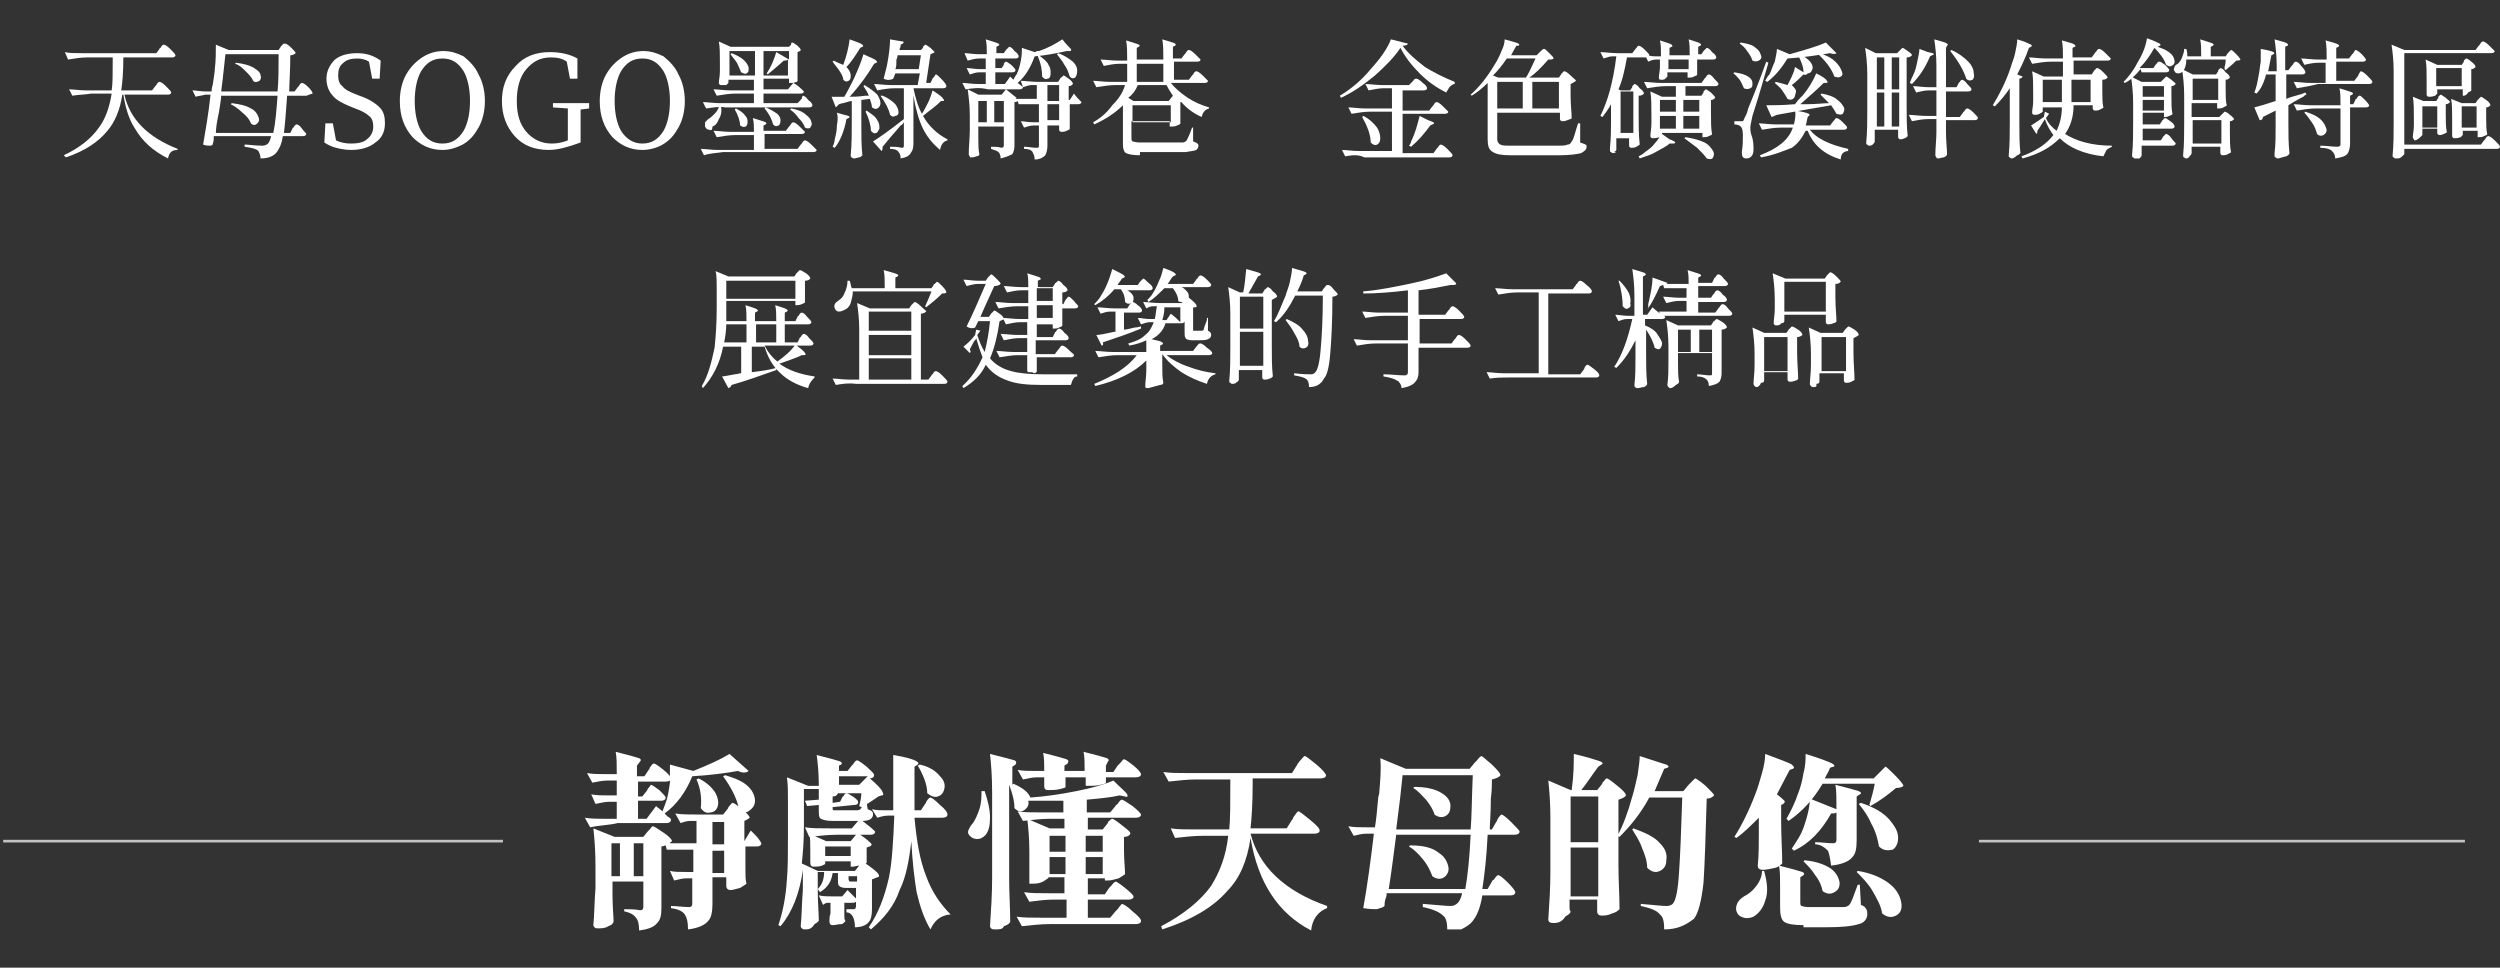 <?xml version="1.0" encoding="utf-8"?>
<!-- Generator: Adobe Illustrator 27.8.1, SVG Export Plug-In . SVG Version: 6.00 Build 0)  -->
<svg version="1.1" id="圖層_1" xmlns="http://www.w3.org/2000/svg" xmlns:xlink="http://www.w3.org/1999/xlink" x="0px" y="0px"
	 viewBox="0 0 235.1 91" style="enable-background:new 0 0 235.1 91;" xml:space="preserve">
<rect x="0" y="0" width="235.1" height="91" fill="#333333" stroke="none"/>
<style type="text/css">
	.st0{fill:#FFFFFF;}
	.st1{opacity:0.7;fill:none;stroke:#FFFFFF;stroke-width:0.25;stroke-miterlimit:10;}
</style>
<g>
	<g>
		<g>
			<g>
				<path class="st0" d="M15.8,14.9c-1.4-0.7-2.4-1.6-3.1-2.8c-0.6-0.9-0.9-2-1.1-3.2h-0.1c-0.2,1.4-0.7,2.6-1.4,3.4
					c-0.8,1-2.1,1.9-3.9,2.5L6,14.6c1.5-0.7,2.6-1.6,3.3-2.6c0.6-0.8,1-1.9,1.2-3.2H8.6C8,8.9,7.4,8.9,6.8,9L6.5,8.4
					c0.4,0,1,0.1,1.6,0.1h2.4c0.1-0.6,0.1-1.5,0.1-2.8c0-0.1,0-0.2,0-0.3H8.2C7.6,5.4,7,5.5,6.4,5.6L6.1,4.9C6.5,5,7,5,7.7,5h7
					l0.3-0.4c0,0,0-0.1,0.1-0.1c0.1-0.2,0.2-0.3,0.3-0.3c0.1,0,0.3,0.1,0.6,0.4c0.3,0.3,0.5,0.5,0.5,0.6c0,0.1-0.1,0.2-0.3,0.2h-4.6
					c0,1.4-0.1,2.5-0.2,3.1h2.9l0.3-0.4c0,0,0.1-0.1,0.1-0.1c0.1-0.2,0.2-0.3,0.3-0.3c0.1,0,0.3,0.1,0.6,0.4
					c0.3,0.3,0.5,0.5,0.5,0.6c0,0.1-0.1,0.2-0.3,0.2h-4.1c0.5,2.3,2.2,4,5,5.1l0,0.1C16.1,14.1,15.9,14.4,15.8,14.9z"/>
			</g>
			<g>
				<path class="st0" d="M24.5,14.9c0-0.3-0.1-0.5-0.2-0.7c-0.2-0.2-0.6-0.3-1.3-0.4l0-0.2c0,0,0.1,0,0.2,0c0.9,0.1,1.4,0.1,1.5,0.1
					c0.2,0,0.4-0.1,0.5-0.2c0.1-0.1,0.2-0.3,0.3-0.7h-5.4c0,0.1,0,0.2,0,0.3c0,0.2-0.1,0.4-0.1,0.5c-0.1,0.1-0.2,0.1-0.3,0.1
					c-0.1,0-0.3,0-0.6-0.1c0.2-1.2,0.5-2.8,0.7-4.7h-0.5C19,9,18.7,9,18.4,9.1l-0.3-0.6c0.3,0,0.8,0.1,1.2,0.1h0.6
					c0-0.1,0-0.3,0.1-0.6c0.1-0.7,0.2-1.2,0.2-1.5c0.1-0.8,0.1-1.6,0.1-2.3l1.2,0.5h4.7l0.2-0.3c0,0,0-0.1,0.1-0.1
					c0.1-0.2,0.2-0.2,0.3-0.2c0.1,0,0.3,0.1,0.6,0.4c0.3,0.3,0.4,0.4,0.4,0.5c-0.1,0.1-0.3,0.2-0.5,0.2c0,1.5-0.1,2.6-0.1,3.4h0.5
					l0.3-0.4c0,0,0.1-0.1,0.1-0.1c0.1-0.2,0.2-0.3,0.3-0.3c0.1,0,0.3,0.1,0.6,0.4c0.3,0.3,0.4,0.5,0.4,0.6C29,8.9,28.9,9,28.8,9H27
					c-0.1,1.5-0.2,2.7-0.3,3.5h0.6l0.2-0.4c0,0,0-0.1,0.1-0.1c0.1-0.2,0.2-0.3,0.3-0.3c0.1,0,0.3,0.1,0.5,0.4s0.4,0.4,0.4,0.5
					c0,0.1-0.1,0.2-0.3,0.2h-1.9c-0.1,0.7-0.3,1.1-0.5,1.4C25.8,14.7,25.2,14.9,24.5,14.9z M20.3,12.5h5.4c0.2-0.9,0.3-2.1,0.4-3.5
					h-5.3c0,0.3-0.1,0.8-0.2,1.5C20.4,11.4,20.3,12.1,20.3,12.5z M20.8,8.6h5.3c0.1-1,0.1-2.2,0.1-3.5h-5C21.1,5.9,21,7.1,20.8,8.6z
					 M24.2,11.6c-0.2,0.2-0.4,0.2-0.6,0c-0.1-0.3-0.4-0.7-0.8-1c-0.3-0.3-0.7-0.6-1.1-0.8l0.1-0.1c0.7,0.1,1.3,0.2,1.8,0.5
					c0.4,0.2,0.6,0.5,0.7,0.8C24.4,11.2,24.4,11.4,24.2,11.6z M24.4,7.6c-0.2,0.1-0.4,0.2-0.6,0c-0.1-0.3-0.4-0.6-0.7-0.9
					c-0.3-0.3-0.6-0.6-1-0.7l0.1-0.1c0.7,0.1,1.2,0.2,1.7,0.5c0.3,0.2,0.6,0.4,0.6,0.7C24.6,7.3,24.5,7.5,24.4,7.6z"/>
			</g>
			<g>
				<path class="st0" d="M33,14.1c-0.5,0-1-0.1-1.4-0.2c-0.4-0.1-0.8-0.3-1.1-0.5l0.1-1.8h0.7l0.3,1.6c0.4,0.2,0.9,0.3,1.4,0.3
					c0.6,0,1.2-0.1,1.5-0.4c0.4-0.3,0.6-0.7,0.6-1.2c0-0.4-0.1-0.8-0.4-1c-0.2-0.2-0.7-0.5-1.3-0.7l-0.5-0.2c-0.7-0.3-1.3-0.6-1.6-1
					c-0.4-0.4-0.6-1-0.6-1.6c0-0.7,0.3-1.3,0.8-1.8c0.5-0.4,1.2-0.6,2.1-0.6c0.8,0,1.5,0.2,2.2,0.7l-0.1,1.7h-0.7l-0.3-1.6
					c-0.3-0.2-0.7-0.3-1.1-0.3c-0.5,0-1,0.1-1.3,0.4c-0.4,0.3-0.5,0.7-0.5,1.2c0,0.4,0.1,0.8,0.4,1c0.2,0.3,0.6,0.5,1.1,0.7l0.5,0.2
					c0.9,0.3,1.5,0.7,1.9,1.1c0.4,0.4,0.5,0.9,0.5,1.5c0,0.8-0.3,1.4-0.9,1.8C34.7,13.9,33.9,14.1,33,14.1z"/>
			</g>
			<g>
				<path class="st0" d="M41.6,14.1c-1.1,0-2-0.4-2.8-1.2c-0.8-0.9-1.2-2-1.2-3.4c0-0.9,0.2-1.8,0.6-2.5c0.4-0.7,0.9-1.2,1.5-1.6
					c0.6-0.4,1.3-0.6,2-0.6s1.3,0.2,1.9,0.5C44.2,5.8,44.7,6.3,45,7c0.4,0.7,0.6,1.6,0.6,2.5c0,0.9-0.2,1.8-0.6,2.5
					c-0.4,0.7-0.8,1.2-1.5,1.6C42.9,13.9,42.3,14.1,41.6,14.1z M41.6,13.5c0.9,0,1.5-0.4,2-1.2c0.4-0.7,0.6-1.7,0.6-2.8
					S44,7.4,43.6,6.7c-0.5-0.8-1.1-1.2-2-1.2c-0.9,0-1.5,0.4-2,1.2c-0.4,0.7-0.6,1.7-0.6,2.8s0.2,2.1,0.6,2.8
					C40.1,13.1,40.7,13.5,41.6,13.5z"/>
			</g>
			<g>
				<path class="st0" d="M51.6,14.1c-1.3,0-2.4-0.4-3.2-1.3s-1.2-2-1.2-3.3c0-1.3,0.4-2.4,1.3-3.3c0.8-0.9,1.9-1.3,3.2-1.3
					c1,0,1.9,0.2,2.6,0.6l0,1.9h-0.7l-0.3-1.6c-0.4-0.3-0.9-0.4-1.5-0.4c-1,0-1.7,0.4-2.3,1.1c-0.6,0.7-0.9,1.7-0.9,3
					c0,1.3,0.3,2.2,0.9,2.9c0.6,0.7,1.4,1.1,2.4,1.1c0.5,0,1-0.1,1.5-0.3v-0.5c0-0.6,0-1.4,0-2.5l-1.4-0.1V9.7h3.4v0.5l-0.8,0.1
					c0,0.8,0,1.6,0,2.5v0.6C53.5,13.8,52.5,14.1,51.6,14.1z"/>
			</g>
			<g>
				<path class="st0" d="M60.4,14.1c-1.1,0-2-0.4-2.8-1.2c-0.8-0.9-1.2-2-1.2-3.4c0-0.9,0.2-1.8,0.6-2.5c0.4-0.7,0.9-1.2,1.5-1.6
					c0.6-0.4,1.3-0.6,2-0.6s1.3,0.2,1.9,0.5C63,5.8,63.5,6.3,63.8,7c0.4,0.7,0.6,1.6,0.6,2.5c0,0.9-0.2,1.8-0.6,2.5
					c-0.4,0.7-0.8,1.2-1.5,1.6C61.8,13.9,61.1,14.1,60.4,14.1z M60.4,13.5c0.9,0,1.5-0.4,2-1.2c0.4-0.7,0.6-1.7,0.6-2.8
					s-0.2-2.1-0.6-2.8c-0.5-0.8-1.1-1.2-2-1.2c-0.9,0-1.5,0.4-2,1.2c-0.4,0.7-0.6,1.7-0.6,2.8s0.2,2.1,0.6,2.8
					C58.9,13.1,59.6,13.5,60.4,13.5z"/>
			</g>
			<g>
				<path class="st0" d="M66.2,14.6l-0.3-0.6c0.4,0,1,0.1,1.6,0.1h3.4v-1.4h-1.7c-0.6,0-1.2,0.1-1.8,0.2l-0.3-0.6
					c0.4,0,1,0.1,1.6,0.1h2.2c0-0.5,0-0.9-0.1-1.3c0.6,0.2,1,0.3,1.2,0.4c0.1,0.1,0.1,0.1,0,0.2l-0.2,0.1v0.5h2.1l0.3-0.4
					c0,0,0.1-0.1,0.1-0.1c0.1-0.2,0.2-0.3,0.3-0.3c0.1,0,0.3,0.1,0.6,0.4c0.3,0.3,0.5,0.5,0.5,0.5c0,0.1-0.1,0.2-0.3,0.2h-3.5V14
					h3.1l0.3-0.4c0,0,0.1-0.1,0.1-0.1c0.1-0.2,0.2-0.3,0.3-0.3c0.1,0,0.3,0.1,0.6,0.4c0.3,0.3,0.5,0.5,0.5,0.5
					c0,0.1-0.1,0.2-0.3,0.2H68C67.4,14.4,66.8,14.4,66.2,14.6z M66.4,10.2l-0.3-0.6c0.4,0,1,0.1,1.6,0.1h3.2V8.8h-1.7
					c-0.6,0-1.2,0.1-1.8,0.2l-0.3-0.6c0.4,0,1,0.1,1.6,0.1h2.2v-1h-2.4v0.3c0,0-0.1,0.1-0.2,0.2C68.1,8,67.9,8,67.8,8
					c-0.1,0-0.2-0.1-0.2-0.2c0-0.3,0.1-0.6,0.1-1.1V6c0-0.9,0-1.6-0.1-2.1l1.1,0.5h5.5l0.2-0.2c0,0,0,0,0-0.1C74.4,4,74.5,4,74.5,4
					c0.1,0,0.2,0.1,0.5,0.3c0.2,0.2,0.3,0.3,0.3,0.4c0,0.1-0.1,0.1-0.3,0.2v2.7c0,0.1-0.1,0.1-0.4,0.2C75,8,75.3,8.3,75.6,8.6
					c0,0.1-0.1,0.2-0.3,0.2h-3.5v0.9h3.2l0.3-0.3c0,0,0-0.1,0.1-0.1C75.4,9.1,75.5,9,75.5,9c0.1,0,0.3,0.1,0.5,0.4
					c0.3,0.2,0.4,0.4,0.4,0.5c0,0.1-0.1,0.2-0.3,0.2h-7.9C67.7,10,67.1,10.1,66.4,10.2z M66.7,12.2c-0.2,0-0.3-0.1-0.4-0.3
					c0-0.1,0-0.3,0-0.4c0.1-0.1,0.2-0.2,0.3-0.3c0.2-0.1,0.4-0.3,0.6-0.5c0.2-0.2,0.4-0.5,0.4-0.7l0.2,0c0.1,0.5,0,0.9-0.2,1.2
					c-0.1,0.3-0.3,0.6-0.6,0.7C67,12.2,66.9,12.3,66.7,12.2z M68.5,7.1H71V4.8h-2.4V7.1z M70.2,6.9c-0.1,0.1-0.3,0-0.5-0.1
					c-0.1-0.2-0.2-0.5-0.4-0.9c-0.2-0.3-0.4-0.5-0.6-0.8l0.1-0.1c0.5,0.2,0.9,0.4,1.2,0.7c0.2,0.2,0.4,0.5,0.4,0.7
					C70.4,6.7,70.4,6.8,70.2,6.9z M70.1,11.9c-0.2,0.1-0.3,0-0.5-0.1c0-0.4-0.2-1-0.5-1.5l0.1-0.1c0.4,0.2,0.7,0.4,0.9,0.7
					c0.2,0.2,0.2,0.4,0.2,0.6C70.3,11.7,70.2,11.9,70.1,11.9z M71.7,7.1h2.4V5.6c-0.1,0.1-0.2,0.1-0.4,0.1c-0.3,0.3-0.8,0.7-1.5,1.3
					l-0.1-0.1c0.4-0.6,0.7-1.3,0.9-2l1.2,0.7V4.8h-2.4V7.1z M71.8,8.4h2.3l0.5-0.6c-0.1,0-0.2,0-0.3,0h-0.1V7.4h-2.4V8.4z
					 M73.2,11.8c-0.2,0.1-0.3,0.1-0.5-0.1c-0.1-0.4-0.3-0.9-0.8-1.5l0.1-0.1c0.5,0.2,0.8,0.4,1.1,0.6c0.2,0.2,0.3,0.4,0.3,0.6
					C73.4,11.6,73.3,11.8,73.2,11.8z M76.2,12c-0.1,0.1-0.3,0.1-0.5,0c-0.1-0.3-0.3-0.6-0.6-0.9c-0.2-0.3-0.5-0.6-0.8-0.8l0.1-0.1
					c0.6,0.1,1.1,0.3,1.4,0.6c0.3,0.2,0.5,0.5,0.5,0.7C76.4,11.7,76.3,11.8,76.2,12z"/>
			</g>
			<g>
				<path class="st0" d="M79.8,7.6c-0.2,0.1-0.3,0.1-0.5-0.1c0-0.3-0.2-0.6-0.4-0.9c-0.2-0.3-0.4-0.5-0.6-0.8l0.1-0.1
					C78.8,5.9,79,6,79.3,6.1l0,0v0c0.3-0.8,0.5-1.6,0.6-2.4c0.6,0.2,1.1,0.4,1.2,0.5c0.1,0.1,0.1,0.2,0,0.2l-0.2,0.1
					c-0.5,0.8-0.9,1.4-1.3,1.8C79.8,6.5,80,6.8,80,7.1C80,7.3,80,7.5,79.8,7.6z M78.5,13.9l-0.2-0.1c0.1-0.2,0.2-0.5,0.2-0.7
					c0.1-0.4,0.2-0.8,0.2-1.3c0.1-0.5,0.1-0.9,0-1.2l0.7,0.2c0.5,0.1,0.6,0.2,0.4,0.3l-0.2,0.1C79.4,12.3,79,13.3,78.5,13.9z
					 M80.3,14.9c-0.1,0-0.1,0-0.2-0.1c-0.1,0-0.1-0.1-0.1-0.2c0.1-1,0.1-2.1,0.1-3.1v-2c-0.2,0-0.4,0.1-0.8,0.2
					c-0.2,0-0.3,0.1-0.4,0.1c-0.1,0.1-0.2,0.2-0.3,0.3l-0.4-1c0.1,0,0.3,0,0.6,0c0.2,0,0.4,0,0.6,0c0.3-0.5,0.6-1.1,0.9-1.7
					c0.4-0.9,0.7-1.6,0.9-2.3c0.6,0.3,1,0.4,1.2,0.6c0.1,0.1,0.1,0.2,0,0.2l-0.2,0.1c-0.6,1-1.3,2-2.3,3.1c0.3,0,0.8,0,1.5-0.1
					c0.1,0,0.2,0,0.3,0c-0.1-0.3-0.3-0.6-0.5-0.9l0.1-0.1c0.5,0.3,0.9,0.6,1.2,0.9c0.2,0.3,0.3,0.6,0.3,0.8c0,0.2-0.1,0.4-0.3,0.5
					c-0.2,0.1-0.3,0-0.5-0.1c0-0.2-0.1-0.5-0.2-0.8L81,9.4v2.4c0,1,0,1.9,0.1,2.8c-0.1,0.1-0.2,0.2-0.3,0.2
					C80.7,14.8,80.5,14.9,80.3,14.9z M82.4,12.5c-0.2,0.1-0.3,0-0.5-0.2c0-0.5-0.2-1.2-0.5-1.8l0.1-0.1c0.4,0.3,0.8,0.5,1,0.9
					c0.2,0.3,0.2,0.5,0.2,0.8C82.6,12.3,82.5,12.5,82.4,12.5z M84.7,14.9c0-0.3-0.1-0.5-0.2-0.6c-0.1-0.2-0.4-0.3-0.8-0.3v-0.2
					c0.4,0,0.7,0,1.1,0.1c0.2,0,0.2-0.1,0.2-0.2v-2.2c-0.1,0.1-0.1,0.2-0.3,0.3c-0.7,0.8-1.3,1.5-1.7,2c0,0.2,0,0.3-0.1,0.4
					l-0.8-0.9c0.5-0.3,1.5-1,2.9-2.1V8.3h-0.9c-0.5,0-1.1,0.1-1.6,0.2l-0.3-0.6c0.4,0,1,0.1,1.6,0.1h2.5l0.2-1.1h-2.3L84,7.4
					c-0.2,0.1-0.5,0.2-0.9,0c0.1-0.4,0.2-0.8,0.3-1.2c0.2-1,0.3-1.9,0.3-2.5c0.6,0.1,1.1,0.2,1.2,0.2c0.1,0,0.1,0.1,0,0.2l-0.2,0.1
					c0,0.1,0,0.2-0.1,0.4c0,0.1,0,0.1,0,0.1h2l0.2-0.2c0,0,0,0,0-0.1c0.1-0.1,0.2-0.2,0.2-0.2c0.1,0,0.2,0.1,0.5,0.3
					c0.2,0.2,0.4,0.4,0.4,0.4c-0.1,0.1-0.2,0.1-0.4,0.2l-0.4,2.7h0.4l0.2-0.4c0,0,0-0.1,0.1-0.1c0.1-0.2,0.2-0.3,0.2-0.3
					c0.1,0,0.2,0.1,0.5,0.4C88.9,7.8,89,8,89,8.1c0,0.1-0.1,0.2-0.3,0.2h-2.8c0.2,0.9,0.4,1.7,0.8,2.4c0.2-0.3,0.4-0.7,0.6-1.1
					c0.2-0.4,0.3-0.8,0.4-1.1c0.6,0.4,0.9,0.6,1,0.8c0.1,0.1,0.1,0.2,0,0.2l-0.2,0c-0.5,0.5-1.1,0.9-1.7,1.4
					c0.5,0.9,1.3,1.7,2.3,2.2l0,0.1c-0.4,0.1-0.6,0.4-0.7,0.9c-0.7-0.6-1.2-1.2-1.6-2c-0.4-0.8-0.7-1.9-0.9-3.1v4.5
					c0,0.4-0.1,0.7-0.2,0.8C85.5,14.7,85.2,14.8,84.7,14.9z M84.2,10.9c-0.2,0.1-0.3,0.1-0.5-0.1c-0.1-0.5-0.4-1.1-0.9-1.8L83,9
					c0.5,0.2,0.9,0.5,1.2,0.8c0.2,0.3,0.3,0.5,0.3,0.8C84.5,10.7,84.4,10.9,84.2,10.9z M84.2,6.5h2.2l0.2-1.3h-2.2
					c0,0.1,0,0.2-0.1,0.4C84.3,6,84.3,6.3,84.2,6.5z"/>
			</g>
			<g>
				<path class="st0" d="M90.8,8.4l-0.3-0.6c0.4,0,0.9,0.1,1.5,0.1h0.7V6.8h-0.6c-0.3,0-0.6,0.1-0.9,0.2l-0.3-0.6
					c0.3,0,0.8,0.1,1.2,0.1h0.6V5.5h-0.6c-0.4,0-0.7,0.1-1.1,0.2L90.7,5c0.4,0,0.8,0.1,1.4,0.1h0.7c0-0.5,0-1-0.1-1.4
					c0.6,0.2,1,0.3,1.2,0.4c0.1,0.1,0.1,0.1,0,0.2l-0.2,0.1v0.6h0.7l0.2-0.3c0,0,0.1-0.1,0.1-0.1c0.1-0.1,0.2-0.2,0.2-0.2
					c0.1,0,0.3,0.1,0.5,0.4c0.3,0.2,0.4,0.4,0.4,0.5c0,0.1-0.1,0.2-0.3,0.2h-1.9v0.9h0.6l0.2-0.3c0,0,0,0,0-0.1
					c0.1-0.2,0.2-0.2,0.2-0.2c0.1,0,0.2,0.1,0.5,0.3c0.2,0.2,0.4,0.4,0.4,0.5c0,0.1-0.1,0.2-0.3,0.2h-1.6v1.1h0.9L95,7.2
					c0.1,0.1,0.2,0.2,0.3,0.3c0.1-0.2,0.2-0.4,0.3-0.5c0.2-0.4,0.3-0.8,0.4-1.3c0.1-0.5,0.1-0.9,0.1-1.2l1.2,0.4c0,0,0.1,0,0.2-0.1
					c0.1,0,0.1,0,0.2,0c0.9-0.3,1.6-0.7,2.2-1.1c0.4,0.5,0.7,0.8,0.8,0.9c0.1,0.1,0,0.2-0.1,0.2l-0.3,0c-0.9,0.2-1.9,0.4-3,0.5
					c-0.4,1.1-0.9,1.9-1.6,2.5c0.1,0.1,0.3,0.2,0.5,0.4l0,0c0,0.1-0.1,0.2-0.3,0.2h-3C92.1,8.2,91.5,8.3,90.8,8.4z M94.1,14.9
					c0-0.3-0.1-0.5-0.2-0.6c-0.1-0.1-0.4-0.2-0.7-0.3v-0.2c0.3,0,0.7,0,1,0.1c0.1,0,0.2-0.1,0.2-0.2v-1.8H92v0.9
					c0,0.7,0,1.3,0.1,1.7c0,0.1-0.1,0.2-0.3,0.2c-0.2,0.1-0.3,0.1-0.5,0.1c-0.1,0-0.1,0-0.1-0.1c0,0-0.1-0.1-0.1-0.2
					c0-0.7,0.1-1.5,0.1-2.3v-1.3c0-1-0.1-1.8-0.2-2.5l1,0.5h2.2l0.4-0.5l1,0.8c0,0-0.1,0.1-0.1,0.1h2V8h-0.5c-0.2,0-0.5,0.1-0.8,0.2
					L96,7.6c0.4,0,1,0.1,1.6,0.1h1.9l0.2-0.3c0,0,0-0.1,0.1-0.1c0.1-0.1,0.2-0.2,0.2-0.2c0.1,0,0.2,0.1,0.5,0.3s0.4,0.4,0.4,0.5
					c-0.1,0.1-0.2,0.2-0.4,0.2v1.3h0.1l0.4-0.6c0.2,0.3,0.4,0.5,0.7,0.8c0,0.1-0.1,0.2-0.3,0.2h-0.8v0.8c0,0.1,0,0.3,0,0.5
					c0,0.4,0,0.8,0,1c0,0.1-0.1,0.1-0.3,0.2c-0.2,0.1-0.3,0.1-0.5,0.1c-0.1,0-0.2-0.1-0.2-0.2c0,0,0-0.1,0-0.1c0,0,0-0.1,0-0.1v-0.2
					h-1.1v1.9c0,0.4-0.1,0.7-0.2,0.9c-0.2,0.2-0.5,0.4-1,0.4c0-0.3-0.1-0.5-0.2-0.7c-0.1-0.2-0.4-0.3-0.8-0.3v-0.2
					c0.4,0,0.8,0.1,1.2,0.1c0.2,0,0.2-0.1,0.2-0.2v-1.9h-0.5c-0.3,0-0.6,0.1-0.9,0.2l-0.3-0.6c0.3,0,0.7,0.1,1.2,0.1h0.5V9.8h-1.9
					l-0.1-0.3c-0.1,0.1-0.2,0.1-0.3,0.1v4.1c0,0.4-0.1,0.6-0.2,0.8C94.8,14.7,94.5,14.8,94.1,14.9z M92,11.5h0.8V9.5H92V11.5z
					 M93.5,11.5h0.9V9.5h-0.9V11.5z M98.5,7.4c-0.2,0.1-0.3,0-0.5-0.2c0-0.6-0.1-1.2-0.4-1.9l0.1-0.1c0.4,0.3,0.8,0.6,0.9,0.9
					c0.2,0.3,0.2,0.5,0.2,0.8C98.8,7.2,98.7,7.4,98.5,7.4z M98.5,9.5h1.1V8h-1.1V9.5z M98.5,11.3h1.1V9.8h-1.1V11.3z M101.1,7.3
					c-0.2,0.1-0.3,0.1-0.5-0.1c-0.1-0.3-0.2-0.7-0.5-1.1c-0.2-0.4-0.5-0.7-0.7-1l0.1-0.1c0.6,0.2,1,0.5,1.4,0.8
					c0.3,0.3,0.4,0.6,0.4,0.8C101.3,7,101.2,7.2,101.1,7.3z"/>
			</g>
			<g>
				<path class="st0" d="M107.2,14.6c-0.7,0-1.1-0.1-1.3-0.2c-0.2-0.1-0.3-0.4-0.3-0.8V9.9c-0.7,0.7-1.6,1.3-2.7,1.8l-0.1-0.2
					c0.7-0.4,1.3-0.9,1.8-1.6c0.6-0.6,1-1.2,1.2-1.9h-0.9c-0.6,0-1.1,0.1-1.8,0.2l-0.3-0.6c0.4,0,1,0.1,1.6,0.1h1.6V6h-0.8
					c-0.4,0-0.9,0.1-1.4,0.2l-0.3-0.6c0.4,0,1,0.1,1.6,0.1h0.9c0-0.8,0-1.4-0.1-1.9c0.6,0.2,1,0.3,1.2,0.4c0.1,0.1,0.1,0.1,0,0.2
					l-0.2,0.1v1.1h2.5c0-0.8,0-1.4-0.1-1.9c0.6,0.2,1.1,0.3,1.2,0.4c0.1,0.1,0.1,0.1,0,0.2l-0.2,0.1v1.1h0.8l0.3-0.4
					c0,0,0.1-0.1,0.1-0.1c0.1-0.2,0.2-0.3,0.3-0.3c0.1,0,0.3,0.1,0.6,0.4c0.3,0.3,0.5,0.5,0.5,0.5c0,0.1-0.1,0.2-0.3,0.2h-2.2v1.7
					h1.4l0.3-0.4c0,0,0.1-0.1,0.1-0.1c0.1-0.2,0.2-0.3,0.3-0.3c0.1,0,0.3,0.1,0.6,0.4c0.3,0.3,0.5,0.5,0.5,0.5
					c0,0.1-0.1,0.2-0.3,0.2h-3.2c0.4,0.5,1,1,1.6,1.4c0.6,0.4,1.3,0.7,2,0.9l0,0.1c-0.4,0.1-0.6,0.4-0.7,0.8
					c-0.7-0.3-1.4-0.8-1.9-1.4c-0.1,0-0.1,0-0.1,0v0.7c0,0.1,0,0.3,0,0.4c0,0.4,0,0.7,0,0.9c0,0.1-0.1,0.1-0.3,0.2s-0.4,0.1-0.5,0.1
					H110v-0.5h-3.6v1.6c0,0.1,0,0.2,0.1,0.3c0.1,0,0.3,0.1,0.7,0.1h2.1c1,0,1.6,0,1.9,0c0.2,0,0.3-0.1,0.4-0.2
					c0.1-0.2,0.3-0.6,0.5-1.2h0.1l0,1.3c0.3,0.1,0.5,0.2,0.5,0.4c0,0.2-0.1,0.3-0.2,0.4c-0.2,0.1-0.5,0.1-1,0.2c-0.5,0-1.2,0-2.2,0
					H107.2z M106.6,9.5h3.3l0.4-0.5c-0.2-0.3-0.4-0.6-0.6-1H107c-0.2,0.5-0.5,0.9-0.9,1.2L106.6,9.5z M106.5,11.5h3.6V9.9h-3.6V11.5
					z M106.9,7.7h2.5V6h-2.5V7.7z"/>
			</g>
			<g>
				<path class="st0" d="M126.1,9.2L126,9c1-0.6,2-1.4,2.9-2.5c1-1.1,1.6-2,1.9-2.8l1.6,0.4c0,0.1-0.2,0.2-0.5,0.2
					c0.5,0.7,1.2,1.3,2.1,2c0.8,0.5,1.8,1,2.8,1.4l0,0.2c-0.2,0-0.4,0.2-0.5,0.3c-0.1,0.2-0.2,0.3-0.3,0.5c-1-0.5-1.8-1.1-2.5-1.8
					c-0.8-0.8-1.4-1.6-1.8-2.4c-0.6,0.9-1.4,1.7-2.4,2.6C128.2,8,127.2,8.7,126.1,9.2z M126.5,14.7l-0.3-0.6c0.4,0,1,0.1,1.6,0.1
					h3.1v-3.7h-2c-0.6,0-1.2,0.1-1.8,0.2l-0.3-0.6c0.4,0,1,0.1,1.6,0.1h2.5V8.3h-0.8c-0.4,0-0.9,0.1-1.4,0.2l-0.3-0.6
					c0.4,0,1,0.1,1.6,0.1h2.5l0.3-0.3c0,0,0.1-0.1,0.1-0.1c0.1-0.2,0.2-0.2,0.3-0.2c0.1,0,0.3,0.1,0.6,0.4c0.3,0.2,0.4,0.4,0.4,0.5
					c0,0.1-0.1,0.2-0.3,0.2h-2v1.9h2.5l0.3-0.4c0,0,0.1-0.1,0.1-0.1c0.1-0.2,0.2-0.3,0.3-0.3c0.1,0,0.3,0.1,0.6,0.4
					c0.3,0.3,0.5,0.5,0.5,0.5c0,0.1-0.1,0.2-0.3,0.2h-4v3.7h2.9l0.3-0.4c0,0,0-0.1,0.1-0.1c0.1-0.2,0.2-0.3,0.3-0.3
					c0.1,0,0.3,0.1,0.6,0.4c0.3,0.3,0.5,0.5,0.5,0.6c0,0.1-0.1,0.2-0.3,0.2h-8C127.7,14.5,127.1,14.6,126.5,14.7z M129.5,13.6
					c-0.2,0.1-0.4,0-0.6-0.2c0-0.7-0.3-1.5-0.8-2.4l0.1-0.1c0.6,0.3,1,0.7,1.3,1.1c0.2,0.3,0.3,0.7,0.3,1
					C129.8,13.3,129.7,13.5,129.5,13.6z M132.7,13.8l-0.2-0.1c0.1-0.1,0.2-0.3,0.2-0.4c0.4-0.8,0.6-1.6,0.8-2.4l0.8,0.4
					c0.6,0.2,0.7,0.3,0.4,0.4l-0.2,0.1C134,12.5,133.4,13.2,132.7,13.8z"/>
			</g>
			<g>
				<path class="st0" d="M142,14.6c-0.8,0-1.3-0.1-1.6-0.3c-0.4-0.2-0.5-0.6-0.5-1.2V7.8c-0.5,0.5-1,0.9-1.5,1.2l-0.1-0.1
					c0.8-0.7,1.6-1.7,2.3-2.9c0.2-0.3,0.4-0.7,0.6-1.2c0.2-0.4,0.3-0.8,0.3-1.1c0.7,0.2,1.1,0.3,1.3,0.4c0.1,0.1,0.1,0.1,0,0.2
					l-0.2,0c-0.1,0.2-0.3,0.5-0.5,0.9h2.4l0.3-0.3c0,0,0.1-0.1,0.1-0.1c0.1-0.1,0.2-0.2,0.3-0.2c0.1,0,0.2,0.1,0.5,0.4
					c0.3,0.3,0.4,0.4,0.4,0.5c-0.1,0.1-0.2,0.1-0.5,0.1c-0.7,0.8-1.3,1.4-1.8,1.7h2.8l0.2-0.3c0,0,0-0.1,0.1-0.1
					c0.1-0.2,0.2-0.2,0.2-0.2c0.1,0,0.3,0.1,0.6,0.4c0.3,0.3,0.5,0.4,0.5,0.5c-0.1,0.1-0.3,0.2-0.5,0.3v1.1c0,0.9,0.1,1.6,0.1,2.1
					c0,0.1-0.2,0.1-0.4,0.2c-0.2,0.1-0.4,0.1-0.5,0.1c-0.1,0-0.2-0.1-0.2-0.2c0,0,0-0.1,0-0.2c0,0,0-0.1,0-0.1v-0.3h-5.9v2.5
					c0,0.2,0.1,0.4,0.3,0.5c0.2,0.1,0.5,0.1,0.9,0.1h4.5c0.4,0,0.7,0,0.9-0.1c0.2,0,0.3-0.1,0.4-0.3c0.2-0.2,0.3-0.8,0.6-1.7h0.2
					l0,1.8c0.2,0.1,0.4,0.1,0.5,0.2c0.1,0,0.1,0.1,0.1,0.2c0,0.3-0.2,0.4-0.5,0.6c-0.4,0.1-1.1,0.2-2,0.2H142z M140.9,7.3h2.6
					c0.2-0.3,0.5-0.9,0.9-1.8h-2.7c-0.4,0.6-0.8,1.1-1.3,1.6L140.9,7.3z M140.8,10.2h2.4V7.7h-2.4V10.2z M144.1,10.2h2.5V7.7h-2.5
					V10.2z"/>
			</g>
			<g>
				<path class="st0" d="M151.7,14.4c-0.1,0-0.1,0-0.2-0.1c-0.1,0-0.1-0.1-0.1-0.2c0,0,0-0.1,0-0.2c0.1-0.9,0.1-1.8,0.1-2.6V9.8
					c-0.2,0.4-0.5,0.8-0.8,1.2l-0.2-0.1c0.7-1.4,1.2-3.2,1.5-5.6h-0.4c-0.2,0-0.5,0.1-0.8,0.2l-0.3-0.6c0.4,0,1,0.1,1.6,0.1h1.4
					l0.3-0.4c0,0,0.1-0.1,0.1-0.1c0.1-0.2,0.2-0.2,0.2-0.2c0.1,0,0.3,0.1,0.6,0.4c0.3,0.3,0.4,0.4,0.4,0.5c0,0.1-0.1,0.2-0.3,0.2
					h-1.8c-0.2,1.1-0.4,2.1-0.8,3l0.2,0.1h0.9l0.2-0.3c0,0,0,0,0-0.1c0.1-0.1,0.2-0.2,0.2-0.2c0.1,0,0.3,0.1,0.5,0.4
					c0.3,0.2,0.4,0.4,0.4,0.5c-0.1,0.1-0.2,0.2-0.5,0.2v1.8c0,1,0,1.9,0.1,2.8c-0.1,0.1-0.2,0.1-0.3,0.2c-0.2,0.1-0.3,0.1-0.5,0.1
					c-0.1,0-0.2-0.1-0.2-0.2c0,0,0-0.1,0-0.2c0-0.1,0-0.1,0-0.2v-0.3h-1.2v0.4c0,0.1,0,0.2,0,0.3c0,0.2,0,0.3,0,0.4
					c0,0.1-0.1,0.1-0.2,0.2C152.1,14.3,151.9,14.4,151.7,14.4z M152.4,12.5h1.2V8.6h-1.2V12.5z M154.2,14.9l-0.1-0.2
					c0.2-0.1,0.4-0.2,0.6-0.4c0.3-0.2,0.7-0.5,0.9-0.8c0.3-0.3,0.5-0.7,0.7-0.9l0.7,0.5c0.6,0.2,0.7,0.4,0.3,0.4l-0.3,0
					c-0.3,0.3-0.8,0.5-1.3,0.8C155.4,14.5,154.8,14.7,154.2,14.9z M155.4,13c-0.1,0-0.2-0.1-0.2-0.2c0-0.3,0.1-0.7,0.1-1.2v-0.7
					c0-0.9,0-1.7-0.1-2.3l1.1,0.5h1.3V8.1h-0.9c-0.6,0-1.2,0.1-1.8,0.2l-0.3-0.6c0.4,0,1,0.1,1.6,0.1h3.8l0.3-0.4c0,0,0-0.1,0.1-0.1
					c0.1-0.2,0.2-0.3,0.3-0.3c0.1,0,0.3,0.1,0.5,0.4c0.3,0.3,0.4,0.4,0.4,0.5c0,0.1-0.1,0.2-0.3,0.2h-2.8V9h1.5l0.2-0.3
					c0,0,0,0,0-0.1c0.1-0.1,0.2-0.2,0.2-0.2c0.1,0,0.2,0.1,0.5,0.3c0.2,0.2,0.4,0.4,0.4,0.5c-0.1,0.1-0.2,0.2-0.4,0.2v1.1
					c0,0.9,0,1.6,0.1,2.1c0,0.1-0.1,0.1-0.3,0.2c-0.2,0.1-0.3,0.1-0.5,0.1h-0.1v-0.4h-3.8v0.3c0,0-0.1,0.1-0.2,0.1
					C155.7,13,155.6,13,155.4,13z M156.2,7.5c-0.2,0-0.2-0.1-0.2-0.2c0-0.3,0.1-0.6,0.1-1V5.6h-0.4c-0.2,0-0.5,0.1-0.7,0.2l-0.3-0.6
					c0.3,0,0.6,0.1,1,0.1h0.5c0-0.6,0-1.1-0.1-1.5c0.6,0.2,1,0.3,1.1,0.4c0.1,0.1,0.1,0.2,0,0.2l-0.2,0.1v0.7h1.9
					c0-0.6,0-1.1-0.1-1.5c0.6,0.2,1,0.3,1.1,0.4c0.1,0.1,0.1,0.1,0,0.2l-0.2,0.1v0.7h0.3l0.2-0.3c0,0,0.1-0.1,0.1-0.1
					c0.1-0.1,0.2-0.2,0.2-0.2c0.1,0,0.3,0.1,0.5,0.4c0.3,0.2,0.4,0.4,0.4,0.5c0,0.1-0.1,0.2-0.3,0.2h-1.5v0.5c0,0.1,0,0.3,0,0.4
					c0,0.2,0,0.4,0,0.5c0,0.1-0.1,0.1-0.3,0.2c-0.2,0.1-0.3,0.1-0.5,0.1h-0.1V6.8h-1.9v0.4c0,0-0.1,0.1-0.2,0.2
					C156.5,7.5,156.4,7.5,156.2,7.5z M156.1,10.5h1.5V9.4h-1.5V10.5z M156.1,12.1h1.5v-1.2h-1.5V12.1z M156.9,6.5h1.9V5.6h-1.9V6.5z
					 M158.3,10.5h1.5V9.4h-1.5V10.5z M158.3,12.1h1.5v-1.2h-1.5V12.1z M161.1,14.8c-0.1,0.2-0.3,0.2-0.6,0.1c-0.2-0.3-0.5-0.6-0.9-1
					c-0.4-0.3-0.8-0.6-1.2-0.9l0.1-0.1c0.7,0.1,1.4,0.3,1.8,0.5c0.4,0.2,0.6,0.5,0.8,0.8C161.2,14.4,161.2,14.6,161.1,14.8z"/>
			</g>
			<g>
				<path class="st0" d="M164.6,8.3c-0.2,0.1-0.4,0.1-0.6,0c-0.1-0.2-0.2-0.5-0.4-0.8c-0.2-0.2-0.4-0.5-0.6-0.6l0.1-0.1
					c0.6,0.1,1,0.2,1.3,0.4c0.3,0.2,0.4,0.4,0.4,0.6C164.8,8.1,164.8,8.2,164.6,8.3z M164.2,14.9c-0.3,0-0.4-0.2-0.4-0.6
					c0.1-0.6,0.1-1.1,0.1-1.6c0-0.5-0.1-0.7-0.2-0.8c-0.1-0.1-0.3-0.2-0.6-0.2v-0.3h0.3h0.3c0.1,0,0.1,0,0.2,0c0,0,0.1-0.1,0.1-0.2
					c0.1-0.2,0.3-0.5,0.4-1c0.2-0.5,0.8-1.9,1.7-4.4l0.2,0.1c-0.8,2.8-1.3,4.4-1.5,5c-0.1,0.5-0.2,0.9-0.2,1.1c0,0.1,0,0.4,0.1,0.7
					c0.2,0.5,0.2,1,0.2,1.4c0,0.3-0.1,0.5-0.2,0.6C164.6,14.8,164.5,14.9,164.2,14.9z M165.4,5.7c-0.2,0.1-0.4,0.1-0.6,0
					c-0.1-0.3-0.2-0.5-0.5-0.9c-0.2-0.3-0.4-0.5-0.7-0.7l0.1-0.1c0.6,0.1,1.1,0.2,1.4,0.5c0.3,0.2,0.4,0.4,0.5,0.7
					C165.7,5.4,165.6,5.6,165.4,5.7z M165.6,14.8l-0.1-0.2c1.6-0.6,2.7-1.4,3.1-2.6h-1.1c-0.6,0-1.2,0.1-1.8,0.2l-0.3-0.6
					c0.4,0,1,0.1,1.6,0.1h1.7c0.1-0.4,0.2-0.9,0.1-1.3c0.7,0.1,1.1,0.2,1.3,0.3c0.1,0.1,0.1,0.1,0,0.2L170,11
					c-0.1,0.3-0.1,0.6-0.2,0.8h2.3l0.3-0.4c0,0,0.1-0.1,0.1-0.1c0.1-0.2,0.2-0.2,0.2-0.2c0.1,0,0.3,0.1,0.6,0.4
					c0.3,0.3,0.4,0.4,0.4,0.5c0,0.1-0.1,0.2-0.3,0.2h-3.2c0.6,0.8,1.8,1.4,3.6,1.8l0,0.2c-0.2,0-0.4,0.1-0.5,0.2
					c-0.1,0.1-0.2,0.3-0.2,0.6c-1.6-0.5-2.6-1.4-3.1-2.7h-0.2c-0.3,0.6-0.7,1.2-1.3,1.6C167.7,14.2,166.8,14.6,165.6,14.8z
					 M166.2,7.7l-0.2-0.1c0.1-0.2,0.2-0.4,0.4-0.6c0.2-0.4,0.3-0.8,0.5-1.2c0.1-0.5,0.2-0.9,0.2-1.2l1.2,0.5
					c1.4-0.4,2.5-0.7,3.4-1.1l0.5,0.5l0.5,0.5c-0.1,0.1-0.3,0.1-0.6,0c-1.2,0.2-2.5,0.4-4,0.5C167.6,6.3,167,7.1,166.2,7.7z
					 M166.6,11l-0.5-1.1c0.6,0,1.5,0,2.7-0.1c0.1-0.1,0.2-0.3,0.4-0.5c0.1-0.1,0.2-0.2,0.3-0.3c0.6-0.7,1-1.4,1.3-2.1
					c0.6,0.3,0.9,0.5,1,0.7c0.1,0.1,0.1,0.2-0.1,0.2l-0.2,0c-0.6,0.6-1.4,1.3-2.2,2c0.1,0,0.3,0,0.6,0c0.9,0,1.6-0.1,2.1-0.1
					c-0.3-0.3-0.6-0.6-0.8-0.8l0.1-0.1c0.6,0.1,1.2,0.3,1.5,0.6c0.3,0.2,0.5,0.5,0.6,0.7c0.1,0.2,0,0.4-0.1,0.6
					c-0.1,0.1-0.3,0.1-0.6,0c-0.1-0.2-0.3-0.5-0.5-0.8c-1.2,0.2-2.9,0.5-5.1,0.9C166.8,10.9,166.7,11,166.6,11z M168.6,9.3
					c-0.1,0.1-0.3,0.1-0.5,0c-0.1-0.2-0.3-0.5-0.5-0.8c-0.2-0.3-0.5-0.5-0.7-0.7l0.1-0.1c0.4,0.1,0.8,0.2,1.1,0.3
					c0.3-0.6,0.6-1.1,0.7-1.7l0.8,0.5c0-0.5-0.2-1-0.5-1.6l0.1-0.1c0.5,0.2,0.9,0.5,1.1,0.8c0.2,0.3,0.2,0.5,0.1,0.7
					c-0.1,0.2-0.2,0.3-0.4,0.3c-0.1,0.1-0.2,0.2-0.4,0.1c-0.4,0.4-0.7,0.7-1.1,1c0.2,0.2,0.4,0.4,0.4,0.6
					C168.8,9,168.8,9.2,168.6,9.3z M173.1,7.2c-0.1,0.1-0.3,0.1-0.6,0c-0.1-0.3-0.3-0.7-0.6-1.1c-0.3-0.4-0.6-0.7-0.9-1l0.1-0.1
					c0.7,0.2,1.2,0.5,1.5,0.8c0.3,0.3,0.5,0.6,0.6,0.9C173.3,6.9,173.3,7.1,173.1,7.2z"/>
			</g>
			<g>
				<path class="st0" d="M175.8,13.7c-0.1,0-0.1,0-0.2-0.1c-0.1,0-0.1-0.1-0.1-0.2c0.1-1,0.1-2.1,0.1-3.1V7c0-1-0.1-1.8-0.2-2.5
					l1,0.5h2l0.2-0.2c0,0,0,0,0.1-0.1c0.1-0.1,0.2-0.2,0.2-0.2c0.1,0,0.2,0.1,0.5,0.3c0.3,0.2,0.4,0.3,0.4,0.4
					c-0.1,0.1-0.2,0.2-0.5,0.2V10c0,1,0,1.9,0.1,2.8c-0.1,0.1-0.2,0.2-0.3,0.2c-0.2,0.1-0.3,0.1-0.4,0.1c-0.1,0-0.2-0.1-0.2-0.2
					c0,0,0-0.1,0-0.2c0-0.1,0-0.1,0-0.2v-0.3h-2.2v0.4c0,0.1,0,0.2,0,0.3c0,0.2,0,0.3,0,0.4c0,0.1-0.1,0.2-0.2,0.3
					C176.1,13.6,176,13.7,175.8,13.7z M176.5,8.4h0.7v-3h-0.7V8.4z M176.5,11.9h0.7V8.7h-0.7V11.9z M177.9,8.4h0.7v-3h-0.7V8.4z
					 M177.9,11.9h0.7V8.7h-0.7V11.9z M182.3,14.9c-0.1,0-0.2,0-0.2-0.1c0,0-0.1-0.1-0.1-0.2c0-0.7,0.1-1.5,0.1-2.2v-1.2h-0.8
					c-0.5,0-1,0.1-1.5,0.2l-0.3-0.6c0.4,0,1,0.1,1.6,0.1h1V8.5h-0.7c-0.4,0-0.8,0.1-1.2,0.2l-0.3-0.6c0.4,0,0.9,0.1,1.5,0.1h0.7v-2
					c0-1-0.1-1.8-0.2-2.5c0.7,0.2,1.1,0.3,1.2,0.4c0.1,0.1,0.1,0.1,0,0.2L183,4.5v3.7h1l0.2-0.4c0,0,0.1-0.1,0.1-0.1
					c0.1-0.2,0.2-0.2,0.2-0.2c0.1,0,0.3,0.1,0.5,0.4c0.3,0.3,0.4,0.4,0.4,0.5c0,0.1-0.1,0.2-0.3,0.2H183v2.4h1.3l0.3-0.4
					c0,0,0-0.1,0.1-0.1c0.1-0.2,0.2-0.3,0.3-0.3c0.1,0,0.3,0.1,0.6,0.4c0.3,0.3,0.4,0.4,0.4,0.5c0,0.1-0.1,0.2-0.3,0.2H183v1.1
					c0,0.9,0.1,1.6,0.1,2.1c0,0.1-0.1,0.2-0.3,0.3C182.6,14.8,182.4,14.9,182.3,14.9z M179.8,7.9l-0.2-0.1c0.1-0.3,0.2-0.5,0.3-0.7
					c0.2-0.4,0.3-0.8,0.4-1.3c0.1-0.5,0.2-0.9,0.2-1.2l0.8,0.3c0.6,0.1,0.7,0.2,0.4,0.3l-0.2,0.1C181,6.5,180.4,7.3,179.8,7.9z
					 M185.5,7.5c-0.2,0.1-0.4,0.1-0.6-0.1c-0.2-0.7-0.7-1.6-1.5-2.6l0.1-0.1c0.7,0.3,1.2,0.7,1.6,1.1c0.3,0.3,0.5,0.7,0.5,1
					C185.7,7.2,185.6,7.4,185.5,7.5z"/>
			</g>
			<g>
				<path class="st0" d="M189.2,14.9c-0.1,0-0.1,0-0.2-0.1c-0.1,0-0.1-0.1-0.1-0.2c0.1-1,0.1-2.1,0.1-3.1V8.3
					c-0.4,0.6-0.9,1.2-1.4,1.7l-0.2-0.1c0.6-1,1.2-2.1,1.7-3.6c0.1-0.4,0.3-0.8,0.4-1.3c0.1-0.5,0.2-0.9,0.2-1.3
					c0.7,0.2,1.1,0.4,1.3,0.5c0.1,0.1,0.1,0.1,0,0.2l-0.2,0.1c-0.3,0.9-0.7,1.7-1.1,2.5l0.5,0.2c0,0.1-0.2,0.2-0.3,0.2v4.2
					c0,1,0,1.9,0.1,2.8c-0.1,0.1-0.2,0.2-0.3,0.2C189.5,14.8,189.3,14.9,189.2,14.9z M190.2,14.9l-0.1-0.2c1.4-0.5,2.4-1.2,3-2
					c-0.3-0.4-0.6-0.9-0.8-1.5c-0.3,0.5-0.5,0.8-0.7,1.1c0,0.1,0,0.2-0.1,0.3l-0.5-0.8c0.5-0.3,0.9-0.6,1.2-0.8l0.1-0.5l0.4,0.2
					l-0.3,0.4l0,0c0.2,0.5,0.6,0.9,1,1.2c0.3-0.6,0.5-1.4,0.5-2.2h-1.8v0.4c0,0-0.1,0.1-0.3,0.2c-0.2,0.1-0.3,0.1-0.5,0.1
					c-0.1,0-0.2-0.1-0.2-0.2c0-0.3,0.1-0.6,0.1-1.1V8.7c0-0.8,0-1.5-0.1-2l1.1,0.5h1.8V5.8h-1.1c-0.6,0-1.2,0.1-1.8,0.2l-0.3-0.6
					c0.4,0,1,0.1,1.6,0.1h1.6c0-0.7,0-1.2-0.1-1.7c0.7,0.2,1.1,0.3,1.2,0.4c0.1,0.1,0.1,0.2,0,0.2l-0.2,0.1v0.9h1.8l0.3-0.4
					c0,0,0-0.1,0.1-0.1c0.1-0.2,0.2-0.3,0.3-0.3c0.1,0,0.3,0.1,0.6,0.4c0.3,0.3,0.5,0.5,0.5,0.5c0,0.1-0.1,0.2-0.3,0.2h-3.2v1.3h1.7
					l0.2-0.3c0,0,0-0.1,0.1-0.1c0.1-0.2,0.2-0.2,0.2-0.2c0.1,0,0.3,0.1,0.6,0.4c0.3,0.3,0.4,0.4,0.4,0.5c-0.1,0.1-0.2,0.2-0.5,0.2
					v0.9c0,0.7,0,1.3,0.1,1.7c0,0.1-0.2,0.1-0.3,0.2c-0.2,0.1-0.3,0.1-0.5,0.1c-0.1,0-0.2-0.1-0.2-0.2c0,0,0-0.1,0-0.1
					c0,0,0,0,0-0.1V9.9h-1.8c0,1.1-0.3,2-0.8,2.7c1.1,0.7,2.6,1.1,4.4,1.1v0.1c-0.2,0.1-0.4,0.2-0.5,0.3c-0.1,0.2-0.2,0.4-0.3,0.6
					c-1.8-0.2-3.2-0.8-4.1-1.7C192.8,13.9,191.7,14.5,190.2,14.9z M192.1,9.6h1.8v0V7.5h-1.8V9.6z M194.8,9.6h1.8V7.5h-1.8V9.6
					L194.8,9.6z"/>
			</g>
			<g>
				<path class="st0" d="M199.8,7.8l-0.1-0.1c0.4-0.4,0.9-1,1.3-1.8c0.5-0.8,0.8-1.6,0.9-2.3c0.6,0.2,1,0.4,1.2,0.5
					c0.1,0.1,0.1,0.2,0,0.2l-0.2,0.1c0.6,0.2,1,0.4,1.3,0.7c0.2,0.2,0.3,0.5,0.3,0.7c0,0.2-0.1,0.3-0.3,0.4c-0.2,0.1-0.3,0-0.5-0.1
					c-0.2-0.6-0.6-1.1-1.1-1.6c-0.4,0.7-0.8,1.3-1.4,1.9h1.3l0.2-0.3c0,0,0,0,0.1-0.1c0.1-0.2,0.2-0.2,0.3-0.2
					c0.1,0,0.2,0.1,0.5,0.3c0.2,0.2,0.4,0.4,0.4,0.5c0,0.1-0.1,0.2-0.3,0.2h-2.3l-0.1-0.3C200.8,7.1,200.3,7.6,199.8,7.8z
					 M200.8,14.9c-0.1,0-0.1,0-0.2-0.1c-0.1,0-0.1-0.1-0.1-0.2c0.1-1,0.1-2.1,0.1-3.1V9.7c0-1-0.1-1.8-0.2-2.5l1,0.5h1.8l0.2-0.2
					c0,0,0,0,0.1-0.1c0.1-0.1,0.2-0.2,0.2-0.2c0.1,0,0.2,0.1,0.5,0.3c0.2,0.2,0.4,0.3,0.4,0.4c-0.1,0.1-0.2,0.2-0.4,0.2v0.9
					c0,0.7,0,1.3,0.1,1.7c0,0.1-0.1,0.1-0.3,0.2c-0.2,0.1-0.3,0.1-0.4,0.1h-0.1v-0.4h-2v1.1h1.6l0.2-0.3c0,0,0-0.1,0.1-0.1
					c0.1-0.2,0.2-0.2,0.2-0.2c0.1,0,0.2,0.1,0.5,0.3c0.3,0.2,0.4,0.4,0.4,0.5c0,0.1-0.1,0.2-0.3,0.2h-2.7v1.1h1.7l0.2-0.3
					c0,0,0-0.1,0.1-0.1c0.1-0.2,0.2-0.2,0.2-0.2c0.1,0,0.3,0.1,0.5,0.4s0.4,0.4,0.4,0.5c0,0.1-0.1,0.2-0.3,0.2h-2.9V14
					c0,0.1,0,0.2,0,0.3c0,0.1,0,0.2,0,0.3c0,0.1-0.1,0.2-0.2,0.3C201.1,14.9,201,14.9,200.8,14.9z M201.5,9.1h2v-1h-2V9.1z
					 M201.5,10.4h2V9.4h-2V10.4z M204.5,6.7c-0.1-0.1-0.1-0.2,0-0.4c0-0.1,0.1-0.2,0.3-0.3c0.1-0.1,0.3-0.3,0.4-0.6
					c0.1-0.3,0.2-0.5,0.2-0.8l0.2,0c0.1,0.3,0.1,0.5,0.1,0.7h1.3c0-0.7,0-1.2-0.1-1.6c0.6,0.2,1,0.3,1.2,0.4c0.1,0.1,0.1,0.1,0,0.2
					l-0.2,0.1v0.9h1.4l0.2-0.3c0,0,0.1-0.1,0.1-0.1c0.1-0.1,0.2-0.2,0.2-0.2c0.1,0,0.2,0.1,0.5,0.4c0.3,0.3,0.4,0.5,0.4,0.5
					c-0.1,0.1-0.2,0.1-0.4,0.1c0,0-0.1,0.1-0.1,0.1c-0.4,0.4-0.7,0.6-0.9,0.8l-0.1-0.1c0,0,0-0.1,0-0.2c0.1-0.3,0.1-0.6,0.1-0.7
					h-3.7c0,0.5-0.1,0.8-0.3,1.1c-0.1,0.1-0.3,0.2-0.4,0.2C204.7,6.9,204.6,6.9,204.5,6.7z M205.6,14.9c-0.1,0-0.1,0-0.2-0.1
					c-0.1,0-0.1-0.1-0.1-0.2c0.1-1,0.1-2.1,0.1-3.1V9c0-1-0.1-1.8-0.2-2.5l1,0.5h2.2l0.2-0.3c0,0,0,0,0-0.1c0.1-0.1,0.2-0.2,0.2-0.2
					c0.1,0,0.3,0.1,0.5,0.4c0.3,0.2,0.4,0.4,0.4,0.5c-0.1,0.1-0.2,0.2-0.4,0.2v0.8c0,0.7,0,1.2,0.1,1.6c0,0.1-0.2,0.1-0.3,0.2
					c-0.2,0.1-0.3,0.1-0.5,0.1h-0.1V9.7h-2.4V11h2.6l0.2-0.2c0,0,0,0,0.1-0.1c0.1-0.1,0.2-0.2,0.2-0.2c0.1,0,0.3,0.1,0.5,0.3
					c0.3,0.2,0.4,0.4,0.4,0.4c-0.1,0.1-0.2,0.2-0.4,0.2v1c0,0.8,0,1.4,0.1,1.9c0,0.1-0.2,0.1-0.3,0.2c-0.2,0.1-0.3,0.1-0.5,0.1
					c-0.1,0-0.2-0.1-0.2-0.2c0,0,0-0.1,0-0.2c0-0.1,0-0.1,0-0.1v-0.3h-2.7v0.2c0,0.1,0,0.1,0,0.2c0,0.1,0,0.1,0,0.2
					c0,0.1-0.1,0.2-0.2,0.3C205.9,14.8,205.7,14.9,205.6,14.9z M206.2,9.4h2.4v-2h-2.4V9.4z M206.2,13.5h2.7v-2.2h-2.7V13.5z"/>
			</g>
			<g>
				<path class="st0" d="M214.2,14.9c-0.1,0-0.1,0-0.2-0.1c-0.1,0-0.1-0.1-0.1-0.2c0,0,0-0.1,0-0.2c0.1-0.8,0.1-1.7,0.1-2.5v-1.5
					c-0.4,0.2-0.8,0.4-1.2,0.6c0,0.2-0.1,0.3-0.3,0.3l-0.5-1.2c0.4-0.1,1.1-0.3,2-0.6V7h-0.9c-0.2,0.8-0.5,1.4-0.9,1.8l-0.2-0.1
					c0.2-0.5,0.3-1,0.4-1.6c0.1-0.4,0.1-0.8,0.2-1.3c0-0.5,0-0.9,0-1.2c0.6,0.1,1,0.2,1.2,0.3c0.1,0.1,0.1,0.1,0,0.2l-0.2,0.1
					c-0.1,0.5-0.2,1-0.3,1.5h0.8V6.2c0-1-0.1-1.8-0.2-2.5c0.7,0.2,1.1,0.3,1.2,0.4c0.1,0.1,0.1,0.2,0,0.2l-0.2,0.1v2.2h0.3l0.3-0.4
					c0,0,0.1-0.1,0.1-0.1c0.1-0.2,0.2-0.3,0.3-0.3c0.1,0,0.3,0.1,0.5,0.4c0.3,0.3,0.4,0.5,0.4,0.6c0,0.1-0.1,0.2-0.3,0.2h-1.5v2.3
					c0.2-0.1,0.5-0.2,0.9-0.3c0.4-0.1,0.7-0.2,0.9-0.3l0.1,0.2c-0.1,0-0.2,0.1-0.3,0.2c-0.6,0.3-1.1,0.6-1.4,0.8v1.7
					c0,1,0,1.9,0.1,2.8c0,0.1-0.1,0.2-0.3,0.3C214.5,14.8,214.4,14.9,214.2,14.9z M216,8.3l-0.3-0.6c0.4,0,1,0.1,1.6,0.1h1.4V5.9
					h-0.7c-0.4,0-0.9,0.1-1.3,0.2l-0.3-0.6c0.4,0,1,0.1,1.6,0.1h0.8c0-0.7,0-1.3-0.1-1.8c0.7,0.2,1.1,0.3,1.2,0.4
					c0.1,0.1,0.1,0.1,0,0.2l-0.2,0.1v1h1.2l0.3-0.4c0,0,0.1-0.1,0.1-0.1c0.1-0.2,0.2-0.3,0.2-0.3c0.1,0,0.3,0.1,0.6,0.4
					c0.3,0.3,0.4,0.5,0.4,0.5c0,0.1-0.1,0.2-0.3,0.2h-2.5v1.8h1.7l0.3-0.4c0,0,0.1-0.1,0.1-0.2c0.1-0.2,0.2-0.3,0.2-0.3
					c0.1,0,0.3,0.1,0.6,0.4c0.3,0.3,0.5,0.5,0.5,0.6c0,0.1-0.1,0.2-0.3,0.2h-4.8C217.2,8.1,216.6,8.2,216,8.3z M219.6,14.9
					c0-0.3-0.1-0.5-0.3-0.7c-0.2-0.2-0.6-0.3-1.1-0.3v-0.2c0.6,0,1.1,0.1,1.6,0.1c0.2,0,0.3-0.1,0.3-0.2v-3.4h-2.3
					c-0.6,0-1.2,0.1-1.8,0.2l-0.3-0.6c0.4,0,1,0.1,1.6,0.1h2.8c0-0.7,0-1.2-0.1-1.6c0.6,0.2,1,0.3,1.2,0.4c0.1,0.1,0.1,0.1,0,0.2
					l-0.2,0.1v0.8h0.3l0.2-0.4c0,0,0-0.1,0.1-0.1c0.1-0.2,0.2-0.3,0.3-0.3c0.1,0,0.2,0.1,0.5,0.4c0.3,0.3,0.4,0.5,0.4,0.5
					c0,0.1-0.1,0.2-0.3,0.2h-1.5v3.4c0,0.4-0.1,0.7-0.2,0.9C220.6,14.7,220.2,14.8,219.6,14.9z M218.5,12.7
					c-0.2,0.1-0.4,0.1-0.6-0.1c-0.1-0.3-0.2-0.7-0.5-1.1c-0.2-0.3-0.5-0.7-0.7-0.9l0.1-0.1c0.6,0.2,1.1,0.4,1.5,0.8
					c0.3,0.3,0.4,0.6,0.5,0.9C218.8,12.4,218.7,12.6,218.5,12.7z"/>
			</g>
			<g>
				<path class="st0" d="M225.3,14.9c-0.1,0-0.1,0-0.2-0.1c-0.1,0-0.1-0.1-0.1-0.2c0.1-1,0.1-2.1,0.1-3.1V6.7c0-1-0.1-1.8-0.2-2.5
					l1.2,0.5h6.7l0.3-0.4c0,0,0.1-0.1,0.1-0.1c0.1-0.2,0.2-0.3,0.3-0.3c0.1,0,0.3,0.1,0.6,0.4c0.3,0.3,0.5,0.5,0.5,0.5
					c0,0.1-0.1,0.2-0.3,0.2h-8.2v8.6h7.2l0.3-0.4c0,0,0.1-0.1,0.1-0.1c0.1-0.2,0.2-0.3,0.3-0.3c0.1,0,0.3,0.1,0.6,0.4
					c0.3,0.3,0.5,0.5,0.5,0.6c0,0.1-0.1,0.2-0.3,0.2h-8.7v0.5c0,0-0.1,0.1-0.2,0.2C225.7,14.9,225.6,14.9,225.3,14.9z M227.1,13.2
					c0,0-0.1,0-0.1-0.1c0,0-0.1-0.1-0.1-0.2c0-0.3,0.1-0.6,0.1-1.1v-0.7c0-0.8,0-1.5-0.1-2l1,0.4h1.2l0.2-0.3c0,0,0,0,0-0.1
					c0.1-0.1,0.2-0.2,0.2-0.2c0.1,0,0.2,0.1,0.5,0.3c0.2,0.2,0.4,0.3,0.4,0.4c-0.1,0.1-0.2,0.2-0.4,0.2v0.9c0,0.7,0,1.3,0.1,1.7
					c0,0.1-0.1,0.1-0.3,0.2c-0.2,0.1-0.3,0.1-0.4,0.1c-0.1,0-0.2-0.1-0.2-0.2c0,0,0,0,0-0.1c0,0,0-0.1,0-0.1v-0.2h-1.4v0.6
					c0,0-0.1,0.1-0.2,0.2C227.4,13.1,227.2,13.2,227.1,13.2z M227.8,12h1.4v-2h-1.4V12z M228.4,9.1c-0.1,0-0.2-0.1-0.2-0.2
					c0-0.2,0-0.4,0-0.6c0-0.1,0-0.2,0-0.3V7.4c0-0.7,0-1.3-0.1-1.8l1.1,0.5h2.3l0.2-0.3c0,0,0,0,0-0.1c0.1-0.1,0.2-0.2,0.2-0.2
					c0.1,0,0.3,0.1,0.5,0.3c0.3,0.2,0.4,0.4,0.4,0.5c-0.1,0.1-0.2,0.2-0.4,0.2v0.7c0,0.1,0,0.3,0,0.4c0,0.4,0,0.7,0,0.9
					c0,0.1-0.2,0.1-0.3,0.2C232,8.9,231.8,9,231.7,9h-0.1V8.4h-2.4v0.4c0,0-0.1,0.1-0.2,0.2C228.7,9.1,228.6,9.1,228.4,9.1z
					 M229.1,8.1h2.4V6.4h-2.4V8.1z M230.8,13c-0.1,0-0.2-0.1-0.2-0.2c0-0.2,0-0.4,0-0.7c0-0.1,0-0.2,0-0.3v-0.6c0-0.8,0-1.4-0.1-1.9
					l1,0.4h1.3l0.2-0.3c0,0,0,0,0.1-0.1c0.1-0.1,0.2-0.2,0.2-0.2c0.1,0,0.2,0.1,0.5,0.3c0.3,0.2,0.4,0.4,0.4,0.5
					c-0.1,0.1-0.2,0.2-0.4,0.2v0.9c0,0.7,0,1.2,0.1,1.6c0,0.1-0.1,0.1-0.3,0.2c-0.2,0.1-0.3,0.1-0.5,0.1h-0.1v-0.6h-1.4v0.4
					c0,0-0.1,0.1-0.2,0.2C231.1,13,231,13,230.8,13z M231.5,12h1.4v-2h-1.4V12z"/>
			</g>
			<g>
				<path class="st0" d="M76,36.5c-1.1-0.3-2-0.8-2.6-1.4c-0.7-0.6-1.2-1.5-1.5-2.5h-1.2V35c0.8-0.1,1.6-0.2,2.3-0.4l0,0.2
					c-1.4,0.5-2.8,1-4.2,1.4c-0.1,0.2-0.1,0.2-0.3,0.3l-0.6-1.1c0.2,0,0.6-0.1,1.2-0.2c0.2,0,0.4-0.1,0.6-0.1v-2.5H68
					c-0.3,1.6-1,2.9-1.9,3.9L66,36.3c0.6-1,0.9-2.2,1.2-3.6c0.1-1,0.2-2.2,0.2-3.8v-1.7c0-0.7,0-1.3-0.1-1.7l1.2,0.5h6.2l0.2-0.3
					c0,0,0,0,0.1-0.1c0.1-0.1,0.2-0.2,0.2-0.2c0.1,0,0.3,0.1,0.6,0.3c0.3,0.2,0.4,0.4,0.4,0.5c-0.1,0.1-0.2,0.2-0.5,0.2v0.7
					c0,0.1,0,0.2,0,0.4c0,0.4,0,0.7,0,0.9c0,0.1-0.1,0.1-0.3,0.2s-0.4,0.1-0.5,0.1h-0.1v-0.4h-6.5V29c0,0.5,0,0.9,0,1.2h1.9
					c0-0.6,0-1.1-0.1-1.5c0.6,0.2,1,0.3,1.1,0.4c0.1,0.1,0.1,0.1,0,0.2l-0.2,0.1v0.8H73c0-0.6,0-1.1-0.1-1.5c0.6,0.2,1,0.3,1.1,0.4
					c0.1,0.1,0.1,0.1,0,0.2l-0.2,0.1v0.8h1l0.2-0.4c0,0,0-0.1,0.1-0.1c0.1-0.2,0.2-0.3,0.3-0.3c0.1,0,0.3,0.1,0.5,0.4
					c0.3,0.3,0.4,0.4,0.4,0.5c0,0.1-0.1,0.2-0.3,0.2h-2.2v1.7h1.2l0.2-0.4c0,0,0-0.1,0.1-0.1c0.1-0.2,0.2-0.3,0.3-0.3
					c0.1,0,0.3,0.1,0.5,0.4c0.3,0.3,0.4,0.4,0.4,0.5c0,0.1-0.1,0.2-0.3,0.2h-4.3c0.3,0.6,0.7,1.1,1.2,1.5c0.7-0.5,1.3-1,1.7-1.6
					c0.5,0.4,0.8,0.6,0.9,0.8c0.1,0.1,0.1,0.2-0.1,0.2h-0.2c-0.6,0.3-1.3,0.5-2.1,0.8c0.8,0.6,1.9,1,3.3,1.2l0,0.1
					C76.4,35.7,76.1,36,76,36.5z M68.1,32.2h2.1v-1.7h-1.9l0-0.1C68.3,31.1,68.2,31.7,68.1,32.2z M68.3,28.1h6.5v-1.7h-6.5V28.1z
					 M71.1,32.2H73v-1.7h-1.9V32.2z"/>
			</g>
			<g>
				<path class="st0" d="M78.6,36.2l-0.3-0.6c0.4,0,1,0.1,1.6,0.1h0.9v-4.7c0-1-0.1-1.8-0.2-2.5l1.2,0.5h3.7l0.2-0.3
					c0,0,0.1-0.1,0.1-0.1c0.1-0.1,0.2-0.2,0.2-0.2c0.1,0,0.3,0.1,0.6,0.4c0.3,0.3,0.5,0.4,0.5,0.5c-0.1,0.1-0.3,0.2-0.5,0.2v6.2h0.7
					l0.3-0.4c0,0,0-0.1,0.1-0.1c0.1-0.2,0.2-0.3,0.3-0.3c0.1,0,0.3,0.1,0.6,0.4c0.3,0.3,0.5,0.5,0.5,0.6c0,0.1-0.1,0.2-0.3,0.2h-8.3
					C79.8,36,79.2,36.1,78.6,36.2z M78.9,29.3c-0.2,0-0.3-0.1-0.4-0.3c-0.1-0.3,0-0.5,0.3-0.7c0.3-0.2,0.5-0.4,0.6-0.7
					c0.2-0.4,0.3-0.8,0.3-1.2l0.2,0c0.1,0.2,0.1,0.5,0.2,0.7h3.1c0-0.7,0-1.3-0.1-1.7c0.7,0.2,1.1,0.3,1.3,0.4
					c0.1,0.1,0.1,0.1,0,0.2l-0.2,0.1v1h3.4l0.2-0.3c0,0,0-0.1,0.1-0.1c0.1-0.1,0.2-0.2,0.2-0.2c0.1,0,0.2,0.1,0.5,0.4
					c0.3,0.3,0.4,0.5,0.4,0.6c-0.1,0.1-0.2,0.1-0.4,0.1c-0.5,0.5-1,0.9-1.5,1.3L87,28.8c0.2-0.4,0.4-0.9,0.6-1.4h-7.4
					c0,0.4-0.1,0.7-0.2,1.1c-0.1,0.3-0.3,0.5-0.5,0.6C79.3,29.2,79.1,29.3,78.9,29.3z M81.7,31.1h4v-1.8h-4V31.1z M81.7,33.4h4v-1.9
					h-4V33.4z M81.7,35.7h4v-2h-4V35.7z"/>
			</g>
			<g>
				<path class="st0" d="M90.6,36.5l-0.1-0.2c0.8-0.7,1.4-1.6,1.9-2.7c-0.2-0.5-0.4-1.1-0.6-1.8c0,0.1-0.1,0.2-0.2,0.3
					c-0.2,0.4-0.4,0.7-0.4,0.8c0.1,0.1,0.1,0.2,0,0.3l-0.6-0.6c0.4-0.3,0.8-0.7,1.1-1.1l0.1-0.5l0.4,0.1l-0.3,0.4
					c0.2,0.6,0.4,1.1,0.7,1.6c0.2-0.8,0.4-1.8,0.5-2.9H92l-0.3,0.6c-0.2,0.1-0.5,0.1-0.8-0.1c0.6-1.2,1.2-2.6,1.8-4H92
					c-0.4,0-0.7,0.1-1.1,0.2l-0.3-0.6c0.4,0,0.8,0.1,1.4,0.1h0.7l0.2-0.3c0,0,0.1-0.1,0.1-0.1c0.1-0.1,0.2-0.2,0.2-0.2
					c0.1,0,0.2,0.1,0.5,0.4c0.3,0.3,0.4,0.4,0.4,0.5c-0.1,0.1-0.3,0.2-0.6,0.2c-0.3,0.7-0.8,1.7-1.3,2.9H93l0.2-0.3c0,0,0,0,0.1-0.1
					c0.1-0.1,0.2-0.2,0.2-0.2c0.1,0,0.2,0.1,0.5,0.3c0.3,0.2,0.4,0.4,0.4,0.5c-0.1,0.1-0.2,0.1-0.4,0.2c-0.2,1.4-0.5,2.6-0.9,3.5
					c0.5,0.6,1.2,1,2,1.2c0.7,0.2,1.7,0.3,3,0.3c1.6,0,2.7,0,3.2,0v0.2c-0.2,0-0.3,0.1-0.4,0.3c-0.1,0.1-0.1,0.3-0.2,0.5H98
					c-1.4,0-2.4-0.1-3.2-0.4c-0.9-0.3-1.6-0.8-2.1-1.5C92.3,35.2,91.6,35.9,90.6,36.5z M96.8,35c-0.2,0-0.2-0.1-0.2-0.2
					c0-0.1,0-0.3,0-0.6c0-0.1,0-0.2,0-0.3v-0.5h-0.9c-0.5,0-1.1,0.1-1.7,0.2L93.7,33c0.4,0,1,0.1,1.6,0.1h1.3v-1.3h-0.8
					c-0.4,0-0.9,0.1-1.4,0.2l-0.3-0.6c0.4,0,1,0.1,1.6,0.1h0.9v-1.2h-0.7c-0.4,0-0.8,0.1-1.3,0.2l-0.3-0.6c0.4,0,1,0.1,1.6,0.1h0.8
					v-1.2h-1c-0.6,0-1.2,0.1-1.8,0.2l-0.3-0.6c0.4,0,1,0.1,1.6,0.1h1.5v-1.2h-0.7c-0.4,0-0.8,0.1-1.3,0.2l-0.3-0.6
					c0.4,0,1,0.1,1.6,0.1h0.7c0-0.6,0-1-0.1-1.3c0.6,0.2,1,0.3,1.2,0.4c0.1,0.1,0.1,0.2,0,0.2l-0.2,0.1v0.6H99l0.2-0.3
					c0,0,0-0.1,0.1-0.1c0.1-0.1,0.2-0.2,0.2-0.2c0.1,0,0.3,0.1,0.5,0.4c0.3,0.2,0.4,0.4,0.4,0.5c-0.1,0.1-0.2,0.2-0.5,0.2v1.1h0.1
					l0.2-0.4c0,0,0.1-0.1,0.1-0.1c0.1-0.2,0.2-0.2,0.2-0.2c0.1,0,0.2,0.1,0.5,0.4c0.2,0.3,0.4,0.4,0.4,0.5c0,0.1-0.1,0.2-0.3,0.2
					h-1.2v0.6c0,0.1,0,0.2,0,0.3c0,0.3,0,0.6,0,0.7c0,0.1-0.1,0.1-0.3,0.2c-0.2,0.1-0.3,0.1-0.5,0.1h-0.1v-0.4h-1.5v1.2h1.5l0.2-0.4
					c0,0,0-0.1,0.1-0.1c0.1-0.2,0.2-0.3,0.3-0.3c0.1,0,0.3,0.1,0.5,0.4c0.3,0.2,0.4,0.4,0.4,0.5c0,0.1-0.1,0.2-0.3,0.2h-2.8v1.3h1.8
					l0.3-0.4c0,0,0.1-0.1,0.1-0.1c0.1-0.2,0.2-0.3,0.3-0.3c0.1,0,0.3,0.1,0.6,0.4c0.3,0.3,0.5,0.4,0.5,0.5c0,0.1-0.1,0.2-0.3,0.2
					h-3.2v0.4c0,0.1,0,0.2,0,0.4c0,0.2,0,0.4,0,0.5c0,0.1-0.1,0.2-0.3,0.2C97.2,35,97,35,96.8,35z M97.5,28.3h1.5v-1.2h-1.5V28.3z
					 M97.5,29.9h1.5v-1.2h-1.5V29.9z"/>
			</g>
			<g>
				<path class="st0" d="M107.9,36.5c-0.2,0-0.2-0.1-0.2-0.2c0-0.4,0.1-0.9,0.1-1.5v-0.9c-1.1,1.1-2.7,1.9-4.8,2.4l-0.1-0.2
					c1.7-0.7,3.1-1.5,4-2.7h-1.8c-0.6,0-1.2,0.1-1.8,0.2L103,33c0.4,0,1,0.1,1.6,0.1h3.2v-1.1c-0.4,0.2-1,0.4-1.6,0.5l-0.1-0.2
					c0.7-0.2,1.2-0.4,1.6-0.8c0.4-0.3,0.6-0.7,0.8-1.2h-0.4c-0.2,0-0.5,0.1-0.8,0.2l-0.3-0.6c0.3,0,0.7,0.1,1.1,0.1h0.5
					c0.1-0.4,0.1-0.8,0.2-1.2h-0.4c-0.2,0-0.4,0.1-0.6,0.2l-0.3-0.6c0.4,0,1,0.1,1.6,0.1h2l0.1-0.1c-0.2,0-0.3,0-0.4-0.1
					c0-0.4-0.2-0.8-0.5-1.2h-0.8c-0.5,0.5-1,1-1.5,1.3l-0.1-0.2c0.2-0.2,0.4-0.4,0.5-0.6c0.2-0.3,0.4-0.7,0.6-1.2
					c0.2-0.4,0.3-0.8,0.4-1.2c0.6,0.2,1,0.4,1.1,0.5c0.1,0.1,0.1,0.2,0,0.2l-0.2,0.1c-0.2,0.2-0.3,0.5-0.5,0.7h2.4l0.3-0.4
					c0,0,0-0.1,0.1-0.1c0.1-0.2,0.2-0.3,0.3-0.3c0.1,0,0.3,0.1,0.6,0.4s0.4,0.4,0.4,0.5c0,0.1-0.1,0.2-0.3,0.2h-2.5
					c0.3,0.1,0.4,0.3,0.6,0.5c0.1,0.2,0.1,0.3,0.1,0.5c0.4,0.3,0.7,0.6,0.7,0.7c0.1,0.1,0,0.2-0.1,0.2l-0.2,0v2.1c0,0.1,0,0.1,0,0.1
					c0,0,0.1,0,0.2,0h0.3h0.3c0.1,0,0.1,0,0.2-0.1c0-0.1,0.1-0.4,0.3-0.9c0-0.1,0-0.2,0-0.2h0.1l0,1.2c0.2,0.1,0.3,0.2,0.3,0.4
					c0,0.2-0.1,0.3-0.3,0.4c-0.2,0.1-0.5,0.1-1,0.1h-0.5c-0.3,0-0.6-0.1-0.6-0.2c-0.1-0.1-0.1-0.3-0.1-0.6v-1c0,0.1-0.1,0.2-0.3,0.2
					h-1.5c-0.2,0.7-0.7,1.2-1.3,1.5c0.5,0.1,0.9,0.2,1,0.3c0.1,0.1,0.1,0.1,0,0.2l-0.2,0.1v0.5h3.1l0.3-0.4c0,0,0.1-0.1,0.1-0.1
					c0.1-0.2,0.2-0.2,0.3-0.2c0.1,0,0.3,0.1,0.6,0.4c0.3,0.2,0.5,0.4,0.5,0.5c0,0.1-0.1,0.2-0.3,0.2h-4c0.5,0.4,1.2,0.8,2.1,1.1
					c0.8,0.3,1.6,0.5,2.5,0.6l0,0.1c-0.4,0.1-0.7,0.4-0.8,0.9c-0.9-0.3-1.6-0.6-2.4-1.1c-0.7-0.5-1.3-1-1.8-1.7h0v0.9
					c0,0.8,0,1.3,0.1,1.8c0,0.1-0.1,0.2-0.3,0.2C108.3,36.4,108.1,36.5,107.9,36.5z M103,28.7l-0.1-0.1c0.2-0.2,0.5-0.5,0.7-0.9
					c0.2-0.3,0.4-0.7,0.6-1.2c0.2-0.5,0.3-0.9,0.4-1.2c0.6,0.3,1,0.5,1.1,0.6c0.1,0.1,0.1,0.2,0,0.2l-0.2,0.1
					c-0.1,0.2-0.3,0.4-0.4,0.6h1.9l0.2-0.3c0,0,0.1-0.1,0.1-0.1c0.1-0.1,0.2-0.2,0.2-0.2c0.1,0,0.2,0.1,0.5,0.4
					c0.3,0.2,0.4,0.4,0.4,0.5c0,0.1-0.1,0.2-0.3,0.2H106c0.4,0.2,0.6,0.5,0.6,0.7c0,0.2,0,0.4-0.2,0.5c-0.2,0.1-0.4,0.1-0.6-0.1
					c0-0.4-0.1-0.8-0.4-1.2h-0.6C104.3,27.8,103.7,28.3,103,28.7z M103.6,32.5l-0.5-1c0.3,0,0.8-0.1,1.7-0.3c0.1,0,0.1,0,0.1,0v-1.9
					h-0.5c-0.3,0-0.6,0.1-0.9,0.2l-0.3-0.6c0.4,0,1,0.1,1.6,0.1h1.2l0.2-0.3c0,0,0-0.1,0.1-0.1c0.1-0.2,0.2-0.2,0.2-0.2
					c0.1,0,0.3,0.1,0.5,0.3c0.3,0.2,0.4,0.4,0.4,0.5c0,0.1-0.1,0.2-0.3,0.2h-1.4V31c0.2,0,0.6-0.1,1-0.2c0.3,0,0.5-0.1,0.6-0.1
					l0,0.2c-1.2,0.5-2.4,0.9-3.6,1.3C103.8,32.4,103.7,32.5,103.6,32.5z M111,30.3v-1.4h-1.5c0,0.5-0.1,0.9-0.2,1.2h0.4l0.4-0.6
					C110.5,29.8,110.7,30,111,30.3z"/>
			</g>
			<g>
				<path class="st0" d="M115.9,36.1c-0.1,0-0.1,0-0.2-0.1c-0.1,0-0.1-0.1-0.1-0.2c0.1-1,0.1-2.1,0.1-3.1v-3.2c0-1-0.1-1.8-0.2-2.5
					l1.1,0.5h0.3c0.2-0.8,0.2-1.5,0.3-2.2c0.7,0.2,1.1,0.3,1.3,0.4c0.1,0.1,0.1,0.1,0,0.2l-0.2,0.1c-0.3,0.5-0.6,1.1-0.9,1.6h1.3
					l0.2-0.3c0,0,0-0.1,0.1-0.1c0.1-0.1,0.2-0.2,0.2-0.2c0.1,0,0.3,0.1,0.5,0.4c0.3,0.2,0.4,0.4,0.4,0.5c-0.1,0.1-0.3,0.2-0.5,0.3
					v4.4c0,1,0,1.9,0.1,2.8c-0.1,0.1-0.2,0.2-0.3,0.2c-0.2,0.1-0.4,0.1-0.5,0.1c-0.1,0-0.2-0.1-0.2-0.2c0,0,0-0.1,0-0.2
					c0-0.1,0-0.1,0-0.2v-0.3h-2.2v0.3c0,0.1,0,0.2,0,0.3c0,0.2,0,0.3,0,0.3c0,0.1-0.1,0.2-0.3,0.3C116.3,36,116.1,36.1,115.9,36.1z
					 M116.6,30.9h2.2v-3h-2.2V30.9z M116.6,34.4h2.2v-3.2h-2.2V34.4z M123.1,36.4c0-0.4-0.1-0.6-0.2-0.7c-0.2-0.2-0.6-0.3-1.2-0.4
					l0-0.2c0.8,0.1,1.3,0.1,1.6,0.1c0.2,0,0.3-0.1,0.4-0.2c0.2-0.2,0.4-0.9,0.5-2.2c0.1-1.1,0.2-2.8,0.2-5h-2.6
					c-0.5,1-1.1,1.9-1.8,2.5l-0.2-0.1c0.4-0.6,0.7-1.5,1.1-2.4c0.1-0.4,0.3-0.8,0.4-1.3c0.1-0.5,0.2-0.9,0.2-1.3
					c0.7,0.2,1.1,0.3,1.3,0.4c0.1,0.1,0.1,0.1,0,0.2l-0.2,0.1c-0.1,0.4-0.3,0.9-0.6,1.5h2.3l0.2-0.3c0,0,0,0,0.1-0.1
					c0.1-0.2,0.2-0.2,0.3-0.2c0.1,0,0.3,0.1,0.5,0.4c0.3,0.3,0.4,0.4,0.4,0.5c-0.1,0.1-0.3,0.2-0.5,0.2c0,2.4-0.1,4.1-0.2,5.3
					c-0.1,1.3-0.3,2.1-0.6,2.4C124.2,36.2,123.7,36.4,123.1,36.4z M122.8,32.7c-0.2,0.1-0.4,0.1-0.6-0.1c0-0.4-0.2-0.8-0.5-1.3
					c-0.2-0.4-0.5-0.8-0.8-1.2L121,30c0.7,0.3,1.2,0.6,1.5,1c0.3,0.3,0.5,0.7,0.5,1C123.1,32.4,123,32.6,122.8,32.7z"/>
			</g>
			<g>
				<path class="st0" d="M131.8,36.5c0-0.3-0.2-0.6-0.4-0.7c-0.3-0.2-0.7-0.3-1.3-0.4v-0.2c0.7,0,1.3,0.1,2,0.1
					c0.2,0,0.3-0.1,0.3-0.3v-2.7h-3c-0.6,0-1.2,0.1-1.8,0.2l-0.3-0.6c0.4,0,1,0.1,1.6,0.1h3.5v-2.3h-2.2c-0.6,0-1.2,0.1-1.8,0.2
					l-0.3-0.6c0.4,0,1,0.1,1.6,0.1h2.7v-2.1c-1.6,0.2-3,0.3-4.2,0.3l0-0.2c1.4-0.1,2.8-0.4,4.3-0.7c1.5-0.3,2.7-0.7,3.5-1
					c0.5,0.5,0.8,0.8,0.9,0.9c0.1,0.1,0,0.2-0.2,0.2l-0.3,0c-1,0.2-2,0.4-3,0.5v2.3h2.5l0.3-0.4c0,0,0.1-0.1,0.1-0.1
					c0.1-0.2,0.2-0.3,0.3-0.3c0.1,0,0.3,0.1,0.6,0.4c0.3,0.3,0.5,0.5,0.5,0.6c0,0.1-0.1,0.2-0.3,0.2h-3.9v2.3h3l0.3-0.4
					c0,0,0.1-0.1,0.1-0.1c0.1-0.2,0.2-0.3,0.3-0.3c0.1,0,0.3,0.1,0.6,0.4c0.3,0.3,0.5,0.5,0.5,0.6c0,0.1-0.1,0.2-0.3,0.2h-4.6V35
					c0,0.4-0.1,0.7-0.3,0.9C132.9,36.2,132.4,36.4,131.8,36.5z"/>
			</g>
			<g>
				<path class="st0" d="M140.1,35.6l-0.3-0.6c0.4,0,1,0.1,1.6,0.1h3.3v-7.6h-2c-0.6,0-1.2,0.1-1.8,0.2l-0.3-0.6
					c0.4,0,1,0.1,1.6,0.1h5.7l0.3-0.4c0,0,0-0.1,0.1-0.1c0.1-0.2,0.2-0.3,0.3-0.3c0.1,0,0.3,0.1,0.6,0.4c0.4,0.3,0.5,0.5,0.5,0.6
					c0,0.1-0.1,0.2-0.3,0.2h-3.8v7.6h3l0.3-0.4c0,0,0.1-0.1,0.1-0.2c0.1-0.2,0.2-0.3,0.3-0.3c0.1,0,0.3,0.2,0.6,0.4
					c0.4,0.3,0.5,0.5,0.5,0.6c0,0.1-0.1,0.2-0.3,0.2h-8.3C141.3,35.5,140.7,35.5,140.1,35.6z"/>
			</g>
			<g>
				<path class="st0" d="M154,36.5c-0.1,0-0.2,0-0.2-0.1c-0.1,0-0.1-0.1-0.1-0.2c0.1-0.8,0.1-1.7,0.1-2.7v-1.5c-0.5,1-1,1.8-1.8,2.6
					l-0.2-0.1c0.8-1.2,1.3-2.7,1.7-4.5h-0.5c-0.3,0-0.5,0.1-0.8,0.2l-0.3-0.6c0.3,0,0.8,0.1,1.2,0.1h0.6v-1.9c0-1-0.1-1.8-0.2-2.5
					c0.6,0.2,1.1,0.3,1.2,0.4c0.1,0.1,0.1,0.1,0,0.2l-0.2,0.1v3.6h0.4l0.5-0.7c0.2,0.2,0.5,0.4,0.7,0.6l-0.1-0.2h2.6v-1h-0.7
					c-0.4,0-0.8,0.1-1.2,0.2l-0.3-0.6c0.4,0,0.9,0.1,1.5,0.1h0.7v-0.9h-2.1l-0.1-0.3c-0.1,0-0.2,0.1-0.3,0.1
					c-0.4,0.9-0.8,1.7-1.2,2.2L155,29c0,0,0-0.1,0-0.2c0-0.1,0-0.1,0-0.2c0.2-0.9,0.4-1.7,0.4-2.5l1.4,0.5c0,0,0,0.1-0.1,0.1h2.1
					c0-0.5,0-0.9-0.1-1.3c0.6,0.2,1,0.3,1.2,0.4c0.1,0.1,0.1,0.1,0,0.2l-0.2,0.1v0.5h1.3l0.2-0.4c0,0,0-0.1,0.1-0.1
					c0.1-0.2,0.2-0.3,0.3-0.3c0.1,0,0.3,0.1,0.5,0.4c0.3,0.3,0.4,0.4,0.4,0.5c0,0.1-0.1,0.2-0.3,0.2h-2.5V28h1.2l0.2-0.3
					c0,0,0,0,0.1-0.1c0.1-0.2,0.2-0.3,0.3-0.3c0.1,0,0.3,0.1,0.5,0.4c0.3,0.2,0.4,0.4,0.4,0.5c0,0.1-0.1,0.2-0.3,0.2h-2.4v1h1.6
					l0.3-0.4c0,0,0-0.1,0.1-0.1c0.1-0.2,0.2-0.3,0.3-0.3c0.1,0,0.3,0.1,0.5,0.4c0.3,0.3,0.4,0.4,0.4,0.5c0,0.1-0.1,0.2-0.3,0.2h-6.1
					l0.1,0.1c0,0.1-0.1,0.2-0.3,0.2h-1.6v0.6c0.5,0.2,1,0.5,1.2,0.9c0.2,0.3,0.4,0.6,0.4,0.8c0,0.2-0.1,0.4-0.2,0.5
					c-0.2,0.1-0.3,0-0.5-0.1c-0.1-0.5-0.4-1.1-0.8-1.7v2.3c0,1,0,1.9,0.1,2.8c0,0.1-0.1,0.2-0.3,0.3C154.4,36.4,154.2,36.5,154,36.5
					z M153.1,29c-0.2,0.1-0.3,0-0.5-0.2c0-0.6-0.1-1.5-0.4-2.4l0.1,0c0.4,0.4,0.7,0.8,0.9,1.2c0.1,0.3,0.2,0.7,0.1,0.9
					C153.4,28.8,153.3,28.9,153.1,29z M157.1,36.5c-0.1,0-0.1,0-0.2-0.1c0,0-0.1-0.1-0.1-0.2c0.1-0.7,0.1-1.5,0.1-2.3v-1.3
					c0-1-0.1-1.8-0.2-2.5l1.1,0.5h3.1l0.2-0.3c0,0,0-0.1,0.1-0.1c0.1-0.1,0.2-0.2,0.2-0.2c0.1,0,0.3,0.1,0.6,0.3
					c0.3,0.2,0.4,0.4,0.4,0.5c-0.1,0.1-0.3,0.2-0.5,0.2v4.1c0,0.4-0.1,0.6-0.2,0.8c-0.2,0.2-0.5,0.3-1,0.4c0-0.3-0.1-0.5-0.2-0.6
					c-0.2-0.2-0.5-0.3-0.9-0.3v-0.2c0.4,0,0.8,0.1,1.2,0.1c0.1,0,0.2,0,0.2-0.1c0,0,0-0.1,0-0.2v-1.8h-3.2v0.9c0,0.7,0,1.3,0.1,1.8
					c0,0.1-0.1,0.2-0.3,0.3C157.4,36.4,157.2,36.5,157.1,36.5z M157.8,33.1h1.2V31h-1.2V33.1z M159.8,33.1h1.2V31h-1.2V33.1z"/>
			</g>
			<g>
				<path class="st0" d="M165.2,36.4c-0.1,0-0.1,0-0.2-0.1c0,0-0.1-0.1-0.1-0.2c0-0.4,0.1-1,0.1-1.8v-1c0-1-0.1-1.8-0.2-2.5l1.1,0.5
					h2.1l0.2-0.3c0,0,0.1-0.1,0.1-0.1c0.1-0.1,0.2-0.2,0.2-0.2c0.1,0,0.3,0.1,0.6,0.3c0.3,0.2,0.4,0.4,0.4,0.5
					c-0.1,0.1-0.3,0.2-0.5,0.2v1.3c0,1.1,0.1,2,0.1,2.6c0,0.1-0.2,0.2-0.3,0.2c-0.2,0.1-0.4,0.1-0.5,0.1c-0.1,0-0.2-0.1-0.2-0.2
					c0,0,0-0.1,0-0.2c0-0.1,0-0.1,0-0.2v-0.3h-2.2v0.3c0,0.1,0,0.2,0,0.3c0,0.1,0,0.2,0,0.2c0,0.1-0.1,0.2-0.3,0.2
					C165.5,36.3,165.3,36.4,165.2,36.4z M165.9,34.9h2.2v-3.2h-2.2V34.9z M167,30.6c-0.1,0-0.2-0.1-0.2-0.2c0-0.4,0.1-0.8,0.1-1.4
					v-0.8c0-1-0.1-1.8-0.2-2.5l1.2,0.5h3.7l0.2-0.3c0,0,0.1-0.1,0.1-0.1c0.1-0.1,0.2-0.2,0.2-0.2c0.1,0,0.3,0.1,0.6,0.4
					c0.3,0.3,0.4,0.4,0.4,0.5c-0.1,0.1-0.2,0.2-0.5,0.2v1.2c0,1,0.1,1.8,0.1,2.3c0,0.1-0.2,0.2-0.3,0.2c-0.2,0.1-0.4,0.1-0.5,0.1
					c-0.1,0-0.2-0.1-0.2-0.2c0,0,0-0.1,0-0.2c0-0.1,0-0.1,0-0.2v-0.3h-3.9v0.2c0,0.1,0,0.1,0,0.2c0,0.1,0,0.1,0,0.2
					c0,0.1-0.1,0.2-0.3,0.2C167.4,30.6,167.2,30.6,167,30.6z M167.8,29.3h3.9v-2.8h-3.9V29.3z M170.5,36.4c-0.1,0-0.1,0-0.2-0.1
					c0,0-0.1-0.1-0.1-0.2c0-0.4,0.1-1,0.1-1.8v-1c0-1-0.1-1.8-0.2-2.5l1.1,0.5h2.1l0.2-0.3c0,0,0.1-0.1,0.1-0.1
					c0.1-0.1,0.2-0.2,0.2-0.2c0.1,0,0.3,0.1,0.6,0.3c0.3,0.2,0.4,0.4,0.4,0.5c-0.1,0.1-0.3,0.2-0.5,0.3v1.3c0,1.1,0.1,2,0.1,2.6
					c0,0.1-0.2,0.1-0.3,0.2c-0.2,0.1-0.4,0.1-0.5,0.1c-0.1,0-0.2-0.1-0.2-0.2c0-0.1,0-0.1,0-0.2c0-0.1,0-0.1,0-0.2v-0.3h-2.3v0.3
					c0,0.1,0,0.1,0,0.2c0,0.1,0,0.2,0,0.3c0,0.1-0.1,0.2-0.3,0.2C170.9,36.4,170.7,36.4,170.5,36.4z M171.3,34.9h2.3v-3.2h-2.3V34.9
					z"/>
			</g>
		</g>
	</g>
	<g>
		<g>
			<line class="st1" x1="47.3" y1="79.1" x2="0.3" y2="79.1"/>
			<line class="st1" x1="231.8" y1="79.1" x2="186.1" y2="79.1"/>
		</g>
	</g>
	<g>
		<g>
			<g>
				<path class="st0" d="M55.5,77.8L55,76.9c0.6,0.1,1.2,0.1,2,0.1H58v-1.6h-0.7c-0.4,0-0.8,0.1-1.3,0.2l-0.4-0.9
					c0.5,0.1,1,0.1,1.6,0.1H58v-1.4h-0.8c-0.5,0-1,0.1-1.5,0.2l-0.5-0.9c0.5,0.1,1.2,0.1,1.9,0.1H58c0-0.9,0-1.6-0.1-2.1
					c1.2,0.3,1.9,0.5,2.2,0.6c0.2,0.1,0.2,0.2,0.1,0.3L59.9,72v1h0.7l0.4-0.6c0,0,0.1-0.1,0.1-0.2c0.2-0.3,0.3-0.4,0.4-0.4
					c0.1,0,0.4,0.2,0.9,0.6c0.5,0.4,0.7,0.7,0.7,0.8c0,0.2-0.2,0.3-0.5,0.3h-2.6v1.4h0.4l0.4-0.5c0,0,0.1-0.1,0.1-0.2
					c0.2-0.2,0.3-0.4,0.3-0.4c0.1,0,0.4,0.2,0.8,0.5c0.4,0.4,0.6,0.6,0.6,0.7c0,0.2-0.2,0.3-0.4,0.3h-2.2V77h0.8l0.9-1.2
					c0.2,0.2,0.4,0.3,0.6,0.5c0.1-0.3,0.2-0.5,0.3-0.8c0.2-0.5,0.3-1.2,0.4-1.9C63,73,63,72.4,63,71.9l2.2,0.6
					c1.5-0.6,2.6-1.1,3.4-1.6l1.8,1.6c-0.2,0.2-0.6,0.2-1,0c-1.1,0.2-2.6,0.4-4.3,0.5c-0.6,1.5-1.5,2.7-2.6,3.5
					c0.1,0.1,0.2,0.2,0.3,0.3c0.2,0.1,0.3,0.2,0.3,0.3c0,0.2-0.2,0.3-0.4,0.3h-4.6C57.3,77.6,56.4,77.6,55.5,77.8z M60.1,87.5
					c0-0.6-0.1-1-0.3-1.2c-0.2-0.3-0.6-0.5-1.1-0.6v-0.2c0.5,0,1,0,1.5,0.1c0.2,0,0.3-0.1,0.3-0.3v-2.4h-2.9v1.3
					c0,1.1,0.1,1.9,0.1,2.5c-0.1,0.2-0.2,0.3-0.5,0.4c-0.3,0.2-0.6,0.2-1,0.2c-0.1,0-0.2,0-0.3-0.1c-0.1-0.1-0.1-0.2-0.1-0.2
					c0.1-1.1,0.1-2.2,0.2-3.5v-2c0-1.5-0.1-2.7-0.2-3.6l2,0.8h2.7l0.4-0.5c0,0,0.1-0.1,0.1-0.1c0.2-0.2,0.3-0.4,0.4-0.4
					c0.1,0,0.4,0.2,1,0.6s0.8,0.7,0.8,0.8c-0.1,0.1-0.2,0.1-0.2,0.2h2.5v-2.1h-0.6c-0.3,0-0.6,0.1-0.9,0.2l-0.5-0.9
					c0.6,0.1,1.4,0.1,2.3,0.1H68l0.4-0.5c0,0,0.1-0.1,0.1-0.2c0.2-0.2,0.3-0.4,0.4-0.4c0.1,0,0.4,0.2,0.9,0.6
					c0.5,0.4,0.7,0.7,0.7,0.8c-0.1,0.1-0.3,0.2-0.5,0.3v1.9l0.6-1c0.1,0.1,0.3,0.3,0.4,0.4c0.3,0.3,0.5,0.6,0.6,0.8
					c0,0.2-0.2,0.3-0.4,0.3h-1.1V81c0,0.2,0,0.4,0,0.7c0,0.6,0,1.1,0.1,1.4c-0.1,0.1-0.3,0.2-0.6,0.4c-0.4,0.1-0.7,0.2-0.9,0.2
					c-0.2,0-0.4-0.1-0.4-0.4c0-0.1,0-0.1,0-0.2c0-0.1,0-0.1,0-0.2v-0.4H67V85c0,0.7-0.1,1.3-0.4,1.6c-0.3,0.4-1,0.7-1.9,0.8
					c0-0.7-0.1-1.1-0.3-1.4c-0.2-0.3-0.6-0.5-1.3-0.6v-0.2c0.6,0,1.1,0.1,1.7,0.1c0.2,0,0.3-0.1,0.3-0.3v-2.4h-0.6
					c-0.3,0-0.7,0.1-1.1,0.2L63,81.9c0.4,0.1,0.9,0.1,1.5,0.1h0.7v-2.1h-2.5l-0.1-0.4c-0.1,0-0.2,0.1-0.4,0.1v5.8
					c0,0.7-0.1,1.1-0.4,1.4C61.5,87.2,60.9,87.4,60.1,87.5z M57.5,82.4h0.8v-3.1h-0.8V82.4z M59.6,82.4h0.9v-3.1h-0.9V82.4z
					 M65.9,76c0.1-0.9,0-1.8-0.4-2.7l0.2-0.1c0.8,0.4,1.3,0.9,1.6,1.4c0.2,0.4,0.3,0.8,0.2,1.2c-0.1,0.4-0.4,0.6-0.7,0.6
					C66.5,76.5,66.2,76.4,65.9,76z M67,79.4h1.1v-2.1H67V79.4z M67,82.1h1.1v-2.1H67V82.1z M69.5,76.1c-0.2-1-0.7-2-1.5-3.1l0.2-0.1
					c1,0.3,1.7,0.6,2.2,1.1c0.4,0.4,0.6,0.9,0.6,1.3c0,0.4-0.2,0.7-0.5,0.9C70.2,76.5,69.9,76.4,69.5,76.1z"/>
			</g>
			<g>
				<path class="st0" d="M75.7,87.4c-0.1,0-0.2,0-0.3-0.1c-0.1-0.1-0.1-0.2-0.1-0.2c0.1-1,0.1-2.2,0.2-3.4v-1.9
					c-0.3,2.2-1,4-2.1,5.3l-0.2-0.1c0.4-1.2,0.7-2.6,0.8-4.3c0.1-1,0.1-2.5,0.1-4.5c0-0.1,0-0.2,0-0.3v-2.4c0-1,0-1.8-0.1-2.4l2,0.8
					H77c0-1.2-0.1-2.2-0.2-2.9c1.2,0.3,1.9,0.5,2.2,0.6c0.2,0.1,0.2,0.2,0.1,0.3L78.9,72v0.5h0.8l0.4-0.5c0,0,0.1-0.1,0.1-0.1
					c0.2-0.3,0.3-0.4,0.4-0.4c0.1,0,0.4,0.2,0.9,0.6c0.4,0.4,0.7,0.6,0.7,0.8c0,0.2-0.2,0.3-0.4,0.3h0c0.7,0.6,1.1,1,1.2,1.3
					c0.1,0.2,0.1,0.3-0.1,0.3l-0.3,0.1c-0.7,0.5-1.2,0.8-1.6,1l-0.2-0.1c0.1-0.4,0.2-0.8,0.2-1.2h-2.2c-0.1,0.2-0.2,0.3-0.5,0.3v0.6
					l0.7-0.1l0.2-0.4c0,0,0-0.1,0.1-0.1c0.1-0.2,0.2-0.3,0.3-0.3c0.1,0,0.3,0.1,0.6,0.3c0.3,0.2,0.5,0.4,0.5,0.5
					c0,0.2-0.1,0.3-0.4,0.3l-2,0.2V76c0,0.1,0,0.2,0.1,0.2c0,0,0.2,0,0.3,0h1h0.9c0.2,0,0.3-0.1,0.3-0.1c0.1-0.1,0.2-0.3,0.4-0.6
					h0.2l0.1,0.6c0.2,0.1,0.3,0.1,0.4,0.2c0.1,0.1,0.1,0.2,0.1,0.3c0,0.2-0.1,0.3-0.2,0.4c-0.1,0.1-0.4,0.2-0.8,0.2
					c0.4,0.3,0.8,0.6,1.2,1c0,0.2-0.2,0.3-0.4,0.3h-1c0.6,0.4,0.9,0.7,1,0.8c0.1,0.1,0.1,0.2-0.1,0.3l-0.3,0.1v1.4
					c0,0,0,0.1-0.1,0.1c0.7,0.5,1.1,0.8,1.2,1c0.1,0.1,0.1,0.3-0.1,0.3L82,82.7v2.8c0,0.6-0.1,1-0.3,1.2c-0.2,0.3-0.7,0.5-1.3,0.5
					c0-0.5-0.1-0.8-0.2-1c-0.1-0.2-0.3-0.4-0.6-0.4v-0.3c0.2,0,0.5,0,0.7,0c0.1,0,0.2-0.1,0.2-0.3v-1.7c-0.1,0-0.3,0-0.6,0h-0.4
					c-0.3,0-0.5-0.1-0.6-0.2c-0.1-0.1-0.1-0.3-0.1-0.6v-0.6h-0.5c-0.1,0.8-0.5,1.4-1.2,1.8l-0.2-0.3c0.4-0.4,0.6-0.9,0.6-1.6h-0.6
					v1.6c0,1.3,0.1,2.3,0.1,3c-0.1,0.1-0.2,0.2-0.4,0.3C76.3,87.4,76,87.4,75.7,87.4z M76.9,81.9h3.5l0.4-0.5
					c-0.2,0-0.4,0.1-0.6,0.1H80V81h-2.4v0.2c0,0.1-0.1,0.1-0.3,0.2c-0.2,0.1-0.5,0.1-0.8,0.1c-0.2,0-0.3-0.1-0.3-0.4
					c0-0.1,0-0.2,0-0.4c0-0.1,0-0.2,0-0.3V80c0-0.7,0-1.2-0.1-1.6l1.6,0.7H80l0.5-0.6h-1.8c-0.8,0-1.7,0.1-2.6,0.2l-0.4-0.9
					c0.6,0.1,1.4,0.1,2.3,0.1h2.1l0.6-0.7c-0.4,0-0.8,0-1.2,0l-1.2,0c-0.6,0-0.9-0.1-1.1-0.2c-0.2-0.1-0.2-0.4-0.2-0.9v-0.4
					l-1.1,0.1l-0.2-0.5l1.3-0.1v-1h-1.4v3.5c0,1.4-0.1,2.6-0.2,3.5L76.9,81.9z M78.3,87c-0.2,0-0.3-0.1-0.3-0.4c0-0.2,0-0.4,0.1-0.7
					c0-0.1,0-0.3,0-0.3v-0.7h-0.3c-0.1,0-0.3,0.1-0.4,0.2l-0.4-0.9c0.4,0.1,0.9,0.1,1.5,0.1h0.7l0.5-0.6c0.3,0.3,0.6,0.6,0.9,0.9
					c0,0.2-0.2,0.3-0.4,0.3h-0.8v0.6c0,0.1,0,0.3,0,0.5c0,0.3,0,0.5,0.1,0.6c0,0.1-0.2,0.2-0.3,0.3C78.8,86.9,78.6,87,78.3,87z
					 M77.6,80.5H80v-0.9h-2.4V80.5z M78.9,73.8h1.9l0.8-0.8h-2.7V73.8z M79.9,82.9h0.2h0.2h0.1c0,0,0.1,0,0.2,0v-0.5h-0.8v0.3
					C79.8,82.8,79.9,82.9,79.9,82.9z M81.9,87.4l-0.2-0.2c0.9-1.3,1.5-2.9,1.9-4.7c0.3-1.5,0.4-3.4,0.5-5.8h-0.6
					c-0.3,0-0.7,0.1-1,0.2L82,76.1c0.4,0.1,0.8,0.1,1.4,0.1H84c0-0.6,0-1.6,0-3c0-1,0-1.7,0-2.2c1.2,0.2,1.9,0.4,2.2,0.6
					c0.2,0.1,0.2,0.2,0.1,0.3L86,72.1l0,4.1h0.6l0.4-0.6c0,0,0.1-0.1,0.1-0.2c0.2-0.3,0.3-0.4,0.4-0.4c0.1,0,0.4,0.2,0.9,0.7
					c0.5,0.4,0.7,0.7,0.7,0.9c0,0.2-0.2,0.3-0.5,0.3H86c0.2,2.2,0.5,4,1.1,5.5c0.5,1.4,1.3,2.6,2.3,3.6L89.3,86
					c-0.8,0.1-1.4,0.5-1.8,1.4c-0.6-1-1-2.2-1.3-3.5c-0.2-1.2-0.4-2.8-0.5-4.8c-0.2,1.8-0.5,3.4-1.1,4.6
					C84.1,85.2,83.1,86.4,81.9,87.4z M87.2,74.6c0-0.4-0.1-0.9-0.3-1.4c-0.2-0.5-0.4-0.9-0.6-1.2l0.2-0.1c0.9,0.2,1.5,0.6,1.9,1.1
					c0.4,0.4,0.5,0.8,0.4,1.2c-0.1,0.4-0.3,0.6-0.6,0.7C87.9,75,87.6,74.9,87.2,74.6z"/>
			</g>
			<g>
				<path class="st0" d="M91.9,78.9c-0.3,0-0.5-0.1-0.7-0.3C91,78.4,91,78.2,91.1,78c0.1-0.2,0.2-0.4,0.4-0.6
					c0.2-0.3,0.4-0.7,0.6-1.3c0.2-0.6,0.2-1.2,0.2-1.7h0.3c0.3,0.9,0.5,1.7,0.5,2.5c0,0.7-0.1,1.2-0.4,1.6
					C92.4,78.8,92.2,78.9,91.9,78.9z M93.6,87.4c-0.2,0-0.3,0-0.4-0.1c-0.1-0.1-0.1-0.2-0.1-0.2c0.1-1.5,0.2-3,0.2-4.6v-8
					c0-1.5-0.1-2.7-0.2-3.6c1.2,0.3,2,0.5,2.3,0.6c0.2,0.1,0.2,0.2,0.1,0.4l-0.3,0.2v1.7l0.1-0.1c0.9,0.4,1.4,0.8,1.6,1.3
					c1.4-0.1,2.8-0.3,4.3-0.6c1.5-0.3,2.6-0.6,3.5-1c0.7,0.7,1.2,1.1,1.3,1.3c0.1,0.2,0,0.3-0.2,0.2l-0.5-0.1
					c-0.9,0.2-2,0.3-3.1,0.4v1.2h2.2l0.5-0.6c0-0.1,0.1-0.1,0.2-0.2c0.2-0.3,0.3-0.4,0.4-0.4c0.1,0,0.4,0.2,1,0.6
					c0.5,0.4,0.8,0.7,0.8,0.8c0,0.2-0.2,0.3-0.5,0.3h-4.5v1.1h1.4l0.4-0.5c0,0,0.1-0.1,0.1-0.2c0.2-0.2,0.3-0.3,0.4-0.3
					c0.1,0,0.4,0.2,0.9,0.6c0.5,0.4,0.8,0.6,0.8,0.8c-0.1,0.2-0.3,0.3-0.6,0.3v1.2c0,1,0.1,1.8,0.1,2.3c-0.1,0.1-0.3,0.2-0.6,0.4
					c-0.4,0.1-0.7,0.2-1,0.2h-0.3v-0.2h-1.6v1.5h1.6l0.4-0.6c0,0,0.1-0.1,0.2-0.2c0.2-0.3,0.4-0.4,0.4-0.4c0.1,0,0.4,0.2,0.9,0.6
					c0.5,0.4,0.8,0.7,0.8,0.8c0,0.2-0.2,0.3-0.5,0.3h-3.8v1.7h2.1l0.5-0.6c0,0,0.1-0.1,0.2-0.2c0.2-0.3,0.4-0.5,0.4-0.5
					c0.1,0,0.5,0.2,1,0.7c0.5,0.4,0.8,0.7,0.8,0.9c0,0.2-0.2,0.3-0.5,0.3h-8.1c-0.8,0-1.7,0.1-2.6,0.2l-0.5-0.9
					c0.6,0.1,1.4,0.1,2.3,0.1h2.4v-1.7H99c-0.7,0-1.4,0.1-2.2,0.2l-0.5-0.9c0.6,0.1,1.4,0.1,2.3,0.1h1.5v-1.5h-1.5
					c0,0.1-0.2,0.2-0.5,0.4c-0.4,0.2-0.7,0.2-1.1,0.2h-0.2v-3c0-1.3-0.1-2.3-0.2-3.1l2.1,0.9h1.4V77h-1.4c-0.8,0-1.6,0.1-2.5,0.2
					l-0.5-0.9c0.6,0.1,1.4,0.1,2.3,0.1h2v-1.1c-1.2,0-2.3,0-3.3,0c0.1,0.4-0.1,0.7-0.4,0.9c-0.3,0.2-0.6,0.1-0.9-0.2
					c0-0.7-0.2-1.4-0.5-2.2v8.8c0,1.4,0.1,2.8,0.1,4.1c-0.1,0.2-0.3,0.3-0.6,0.4C94.3,87.4,94,87.4,93.6,87.4z M98.6,74.3
					c-0.3,0-0.4-0.1-0.4-0.4c0-0.1,0-0.1,0-0.2c0-0.1,0-0.1,0-0.2v-0.4h-0.7c-0.4,0-0.8,0.1-1.3,0.2l-0.5-0.9c0.5,0.1,1,0.1,1.7,0.1
					h0.8c0-0.6,0-1.2-0.1-1.7c1.2,0.3,1.9,0.5,2.2,0.6c0.2,0.1,0.2,0.2,0.1,0.4l-0.3,0.2v0.5h1.9c0-0.7,0-1.3-0.1-1.8
					c1.2,0.3,1.9,0.5,2.2,0.6c0.2,0.1,0.2,0.2,0.1,0.3L104,72v0.6h0.7l0.4-0.6c0,0,0.1-0.1,0.2-0.2c0.2-0.2,0.3-0.4,0.4-0.4
					c0.1,0,0.4,0.2,0.9,0.6c0.5,0.4,0.7,0.7,0.7,0.8c0,0.2-0.2,0.3-0.5,0.3H104v0.5c0,0.1-0.2,0.1-0.5,0.2c-0.4,0.1-0.7,0.1-1.1,0.1
					h-0.3v-0.8h-1.9V74c0,0.1-0.2,0.1-0.5,0.2C99.3,74.3,98.9,74.3,98.6,74.3z M98.7,80.1h1.5v-1.5h-1.5V80.1z M98.7,82.2h1.5v-1.6
					h-1.5V82.2z M102.1,80.1h1.6v-1.5h-1.6V80.1z M102.1,82.2h1.6v-1.6h-1.6V82.2z"/>
			</g>
			<g>
				<path class="st0" d="M123.3,87.5c-3.1-1.6-5-4.5-5.7-8.7c-0.3,2.1-1,3.8-2.2,5c-1.3,1.5-3.3,2.7-6.1,3.6l-0.1-0.3
					c2.1-1.1,3.7-2.4,4.7-3.8c0.8-1.3,1.4-2.8,1.6-4.7h-2.4c-0.8,0-1.7,0.1-2.6,0.2l-0.4-0.9c0.6,0.1,1.4,0.1,2.3,0.1h3.2
					c0.1-1,0.1-2.5,0.1-4.7h-3.2c-0.8,0-1.7,0.1-2.6,0.2l-0.5-0.9c0.6,0.1,1.4,0.1,2.3,0.1h9.8l0.5-0.8c0-0.1,0.1-0.1,0.2-0.3
					c0.3-0.3,0.4-0.5,0.5-0.5c0.1,0,0.5,0.3,1.1,0.8c0.6,0.5,0.9,0.9,0.9,1c0,0.2-0.2,0.3-0.5,0.3h-6.4c0,0.1,0,0.3,0,0.5
					c0,1.9-0.1,3.3-0.2,4.2h3.4l0.5-0.8c0,0,0.1-0.1,0.1-0.2c0.3-0.4,0.4-0.6,0.5-0.6c0.1,0,0.5,0.3,1.1,0.8c0.6,0.5,0.9,0.8,0.9,1
					c0,0.2-0.2,0.3-0.5,0.3h-6c0.8,3.1,3.2,5.4,7.2,6.8l0,0.2C124,85.7,123.4,86.4,123.3,87.5z"/>
			</g>
			<g>
				<path class="st0" d="M136.1,87.4c0-0.6-0.1-1.1-0.4-1.3c-0.3-0.3-0.9-0.6-1.9-0.8l0-0.3c1.3,0.1,2.2,0.2,2.6,0.2
					c0.3,0,0.5-0.1,0.7-0.3c0.1-0.1,0.3-0.4,0.4-0.9h-7.1c0,0.1,0,0.3-0.1,0.5c-0.1,0.3-0.1,0.6-0.1,0.7c-0.2,0.2-0.5,0.2-0.7,0.3
					c-0.3,0-0.7,0-1.3-0.1c0.4-2.2,0.7-4.5,1-7h-0.7c-0.4,0-0.8,0.1-1.2,0.2l-0.5-0.9c0.5,0.1,1,0.1,1.7,0.1h0.8
					c0.1-0.6,0.2-1.5,0.3-2.7c0-0.2,0.1-0.4,0.1-0.5c0.1-1.2,0.2-2.3,0.1-3.3l2.4,1h6l0.5-0.6c0,0,0.1-0.1,0.2-0.2
					c0.2-0.3,0.4-0.4,0.4-0.4c0.1,0,0.4,0.3,1,0.8c0.5,0.5,0.8,0.8,0.8,1c-0.1,0.2-0.4,0.3-0.8,0.4c0,0.4,0,1-0.1,1.8
					c0,1.4-0.1,2.3-0.1,2.9h0.2l0.4-0.7c0,0,0.1-0.1,0.1-0.2c0.2-0.4,0.4-0.5,0.4-0.5c0.1,0,0.4,0.2,0.9,0.7
					c0.5,0.5,0.8,0.8,0.8,0.9c0,0.2-0.2,0.3-0.5,0.3h-2.5c-0.1,2.1-0.3,3.8-0.5,5.1h0.5l0.4-0.7c0-0.1,0.1-0.1,0.2-0.2
					c0.2-0.3,0.3-0.4,0.4-0.4c0.1,0,0.4,0.2,0.9,0.7c0.5,0.5,0.7,0.8,0.7,0.9c0,0.2-0.2,0.3-0.4,0.3h-2.7c-0.2,1.2-0.5,1.9-0.9,2.4
					c-0.3,0.4-0.7,0.6-1.1,0.8C137.3,87.4,136.8,87.4,136.1,87.4z M130.6,83.6h7.2c0.2-1.1,0.4-2.9,0.5-5.1h-7
					C131.1,80,130.9,81.7,130.6,83.6z M131.3,78h7c0.1-1.1,0.1-2.8,0.2-5.1h-6.6C131.8,74,131.6,75.7,131.3,78z M134.7,82.4
					c-0.2-0.5-0.4-1-0.9-1.6c-0.4-0.5-0.8-0.9-1.3-1.2l0.1-0.1c1.2,0,2.1,0.2,2.7,0.7c0.5,0.3,0.8,0.8,0.9,1.3
					c0.1,0.4-0.1,0.8-0.4,1C135.5,82.7,135.1,82.7,134.7,82.4z M134.9,76.6c-0.1-0.4-0.4-0.9-0.8-1.4c-0.4-0.4-0.7-0.8-1.2-1.1
					L133,74c1.1,0,2,0.2,2.6,0.6c0.5,0.3,0.8,0.7,0.8,1.2c0,0.4-0.1,0.7-0.4,0.9C135.7,76.9,135.3,76.9,134.9,76.6z"/>
			</g>
			<g>
				<path class="st0" d="M146.1,86.8c-0.1,0-0.3,0-0.4-0.1c-0.1-0.1-0.1-0.2-0.1-0.2c0.1-1.5,0.2-3,0.2-4.6V77
					c0-1.5-0.1-2.7-0.2-3.6l2.1,0.9h0.1c0.2-1.4,0.2-2.5,0.2-3.4c1.3,0.3,2.2,0.6,2.5,0.7c0.2,0.1,0.3,0.2,0.1,0.3l-0.3,0.2
					c-0.6,0.8-1.1,1.6-1.6,2.2h1.5l0.4-0.5c0,0,0.1-0.1,0.1-0.2c0.2-0.2,0.3-0.4,0.4-0.4c0.1,0,0.4,0.2,1,0.7
					c0.5,0.4,0.8,0.7,0.8,0.9c-0.1,0.2-0.4,0.3-0.7,0.4v6.2c0,1.4,0.1,2.8,0.1,4.1c-0.1,0.1-0.3,0.3-0.7,0.4c-0.4,0.2-0.7,0.2-1,0.2
					c-0.2,0-0.4-0.1-0.4-0.4c0-0.1,0-0.2,0-0.3c0-0.1,0-0.2,0-0.3v-0.5h-2.6v0.4c0,0.1,0,0.2,0,0.3c0,0.2,0,0.3,0.1,0.4
					c0,0.2-0.2,0.3-0.5,0.5C146.9,86.7,146.5,86.8,146.1,86.8z M147.7,79.2h2.6v-4.3h-2.6V79.2z M147.7,84.3h2.6v-4.6h-2.6V84.3z
					 M156.5,87.4c0-0.7-0.1-1.2-0.4-1.4c-0.3-0.4-0.9-0.6-1.8-0.8l0-0.2c1.2,0.1,2,0.2,2.4,0.2c0.3,0,0.5-0.1,0.6-0.2
					c0.3-0.3,0.5-1.3,0.6-3c0.1-1.4,0.2-3.8,0.3-7h-3.1c-0.8,1.5-1.8,2.7-2.8,3.7l-0.2-0.1c0.5-0.9,1-2.2,1.4-3.7
					c0.2-0.6,0.3-1.2,0.5-2c0.1-0.7,0.2-1.4,0.2-1.8c1.3,0.4,2.1,0.7,2.5,0.8c0.2,0.1,0.3,0.2,0.1,0.3l-0.3,0.1
					c-0.3,0.7-0.6,1.4-0.9,2.1h2.7l0.5-0.6c0,0,0.1-0.1,0.2-0.2c0.2-0.2,0.4-0.4,0.4-0.4c0.1,0,0.4,0.2,1,0.7
					c0.5,0.5,0.8,0.8,0.8,0.9c-0.2,0.2-0.4,0.3-0.7,0.3c-0.1,3.7-0.2,6.4-0.3,7.9c-0.2,1.8-0.5,2.9-0.9,3.4
					C158.4,87.1,157.6,87.4,156.5,87.4z M154.9,81.6c0-0.6-0.2-1.2-0.5-1.9c-0.2-0.6-0.6-1.2-0.9-1.7l0.1-0.1c1.1,0.4,2,0.8,2.5,1.4
					c0.5,0.5,0.7,1,0.6,1.6c0,0.5-0.2,0.8-0.6,1C155.7,82.1,155.3,82,154.9,81.6z"/>
			</g>
			<g>
				<path class="st0" d="M165.8,81.8c-0.3,0-0.5-0.1-0.5-0.4c0.1-1,0.1-2,0.1-2.9v-1.6c-0.7,0.7-1.4,1.4-2.1,1.9l-0.2-0.1
					c0.7-1.1,1.4-2.5,2-4.1c0.2-0.5,0.4-1.2,0.6-1.9c0.2-0.7,0.3-1.3,0.3-1.8c1.3,0.5,2.2,0.8,2.5,1c0.2,0.2,0.3,0.3,0.1,0.4
					l-0.3,0.1c-0.4,0.8-0.8,1.5-1.2,2.3c0.4,0.3,0.6,0.5,0.7,0.6c0.1,0.1,0,0.2-0.1,0.3l-0.2,0.1v1.6c0,1.4,0.1,2.7,0.1,3.9
					c-0.1,0.1-0.3,0.3-0.6,0.4C166.5,81.7,166.1,81.8,165.8,81.8z M164,86.3c-0.4-0.1-0.6-0.3-0.7-0.6c-0.1-0.3,0-0.6,0.1-0.8
					c0.1-0.2,0.3-0.4,0.6-0.6c0.4-0.2,0.8-0.5,1.1-0.9c0.4-0.5,0.6-1,0.6-1.5l0.2,0c0.3,1.1,0.4,2,0.1,2.8c-0.2,0.7-0.6,1.2-1.1,1.5
					C164.7,86.3,164.3,86.4,164,86.3z M169.6,87c-0.9,0-1.5-0.1-1.8-0.3c-0.3-0.2-0.4-0.7-0.4-1.4v-1.9c0-0.8,0-1.5-0.1-2
					c1.2,0.3,1.9,0.5,2.2,0.6c0.2,0.1,0.2,0.2,0.1,0.3l-0.3,0.2v2.4c0,0.1,0,0.2,0.1,0.3c0.1,0,0.3,0.1,0.6,0.1h1.9
					c0.9,0,1.4,0,1.5,0c0.2,0,0.4-0.1,0.5-0.2c0.2-0.2,0.4-0.8,0.8-1.9h0.2l0.1,1.9c0.3,0.1,0.4,0.2,0.5,0.4
					c0.1,0.1,0.1,0.3,0.1,0.5c0,0.4-0.3,0.8-0.8,0.9c-0.6,0.2-1.6,0.3-3.1,0.3H169.6z M168.2,77.2L168,77c0.4-0.7,0.8-1.5,1.1-2.4
					c0.2-0.5,0.4-1.2,0.5-1.9c0.2-0.7,0.2-1.3,0.2-1.8c1.3,0.4,2.1,0.7,2.5,0.9c0.2,0.1,0.3,0.3,0.1,0.3l-0.3,0.1
					c-0.1,0.3-0.3,0.6-0.5,1h4.6l0.5-0.5c0,0,0.1-0.1,0.2-0.2c0.2-0.2,0.4-0.4,0.4-0.4c0.1,0,0.4,0.3,0.9,0.8c0.5,0.5,0.8,0.9,0.8,1
					c-0.1,0.1-0.3,0.2-0.7,0.2c-0.7,0.6-1.5,1.2-2.4,1.7l-0.1-0.1c0.2-0.7,0.4-1.4,0.5-2h-4.9C170.5,75.2,169.5,76.3,168.2,77.2z
					 M172.2,81.4c-0.1-0.7-0.2-1.2-0.3-1.4c-0.3-0.3-0.7-0.6-1.2-0.6v-0.2c0.6,0,1.1,0.1,1.7,0.1c0.2,0,0.3-0.1,0.3-0.3v-2.6
					c-0.1,0.1-0.3,0.1-0.5,0.1c-0.9,1.6-2,2.8-3.5,3.5l-0.2-0.2c0.2-0.3,0.4-0.6,0.7-1.1c0.3-0.5,0.5-1.1,0.7-1.8
					c0.2-0.7,0.3-1.3,0.3-1.8l2.5,1c0-1,0-1.8-0.1-2.3c1.2,0.3,1.9,0.5,2.2,0.6c0.2,0.1,0.3,0.2,0.1,0.3l-0.3,0.2V79
					c0,0.8-0.1,1.3-0.4,1.6C173.9,81,173.2,81.3,172.2,81.4z M171.4,83.8c-0.1-0.5-0.3-1-0.7-1.5c-0.3-0.5-0.7-0.9-1.1-1.3l0.1-0.1
					c1.1,0.1,1.9,0.4,2.5,0.8c0.5,0.4,0.7,0.8,0.8,1.3c0,0.4-0.1,0.7-0.5,0.9C172.2,84.1,171.8,84.1,171.4,83.8z M177,85.9
					c-0.1-0.7-0.5-1.4-0.9-2.1c-0.4-0.7-1-1.3-1.5-1.8l0.1-0.1c1.3,0.2,2.4,0.7,3.1,1.3c0.6,0.5,0.9,1.1,1,1.7
					c0.1,0.6-0.1,1-0.5,1.2C177.9,86.3,177.5,86.3,177,85.9z M176.7,79.6c-0.1-0.6-0.3-1.4-0.7-2.1c-0.3-0.7-0.7-1.3-1.2-1.9
					l0.2-0.1c1.2,0.4,2.1,0.9,2.7,1.6c0.5,0.6,0.8,1.1,0.8,1.7c0,0.5-0.2,0.9-0.5,1.1C177.5,80,177.1,80,176.7,79.6z"/>
			</g>
		</g>
	</g>
</g>
</svg>
